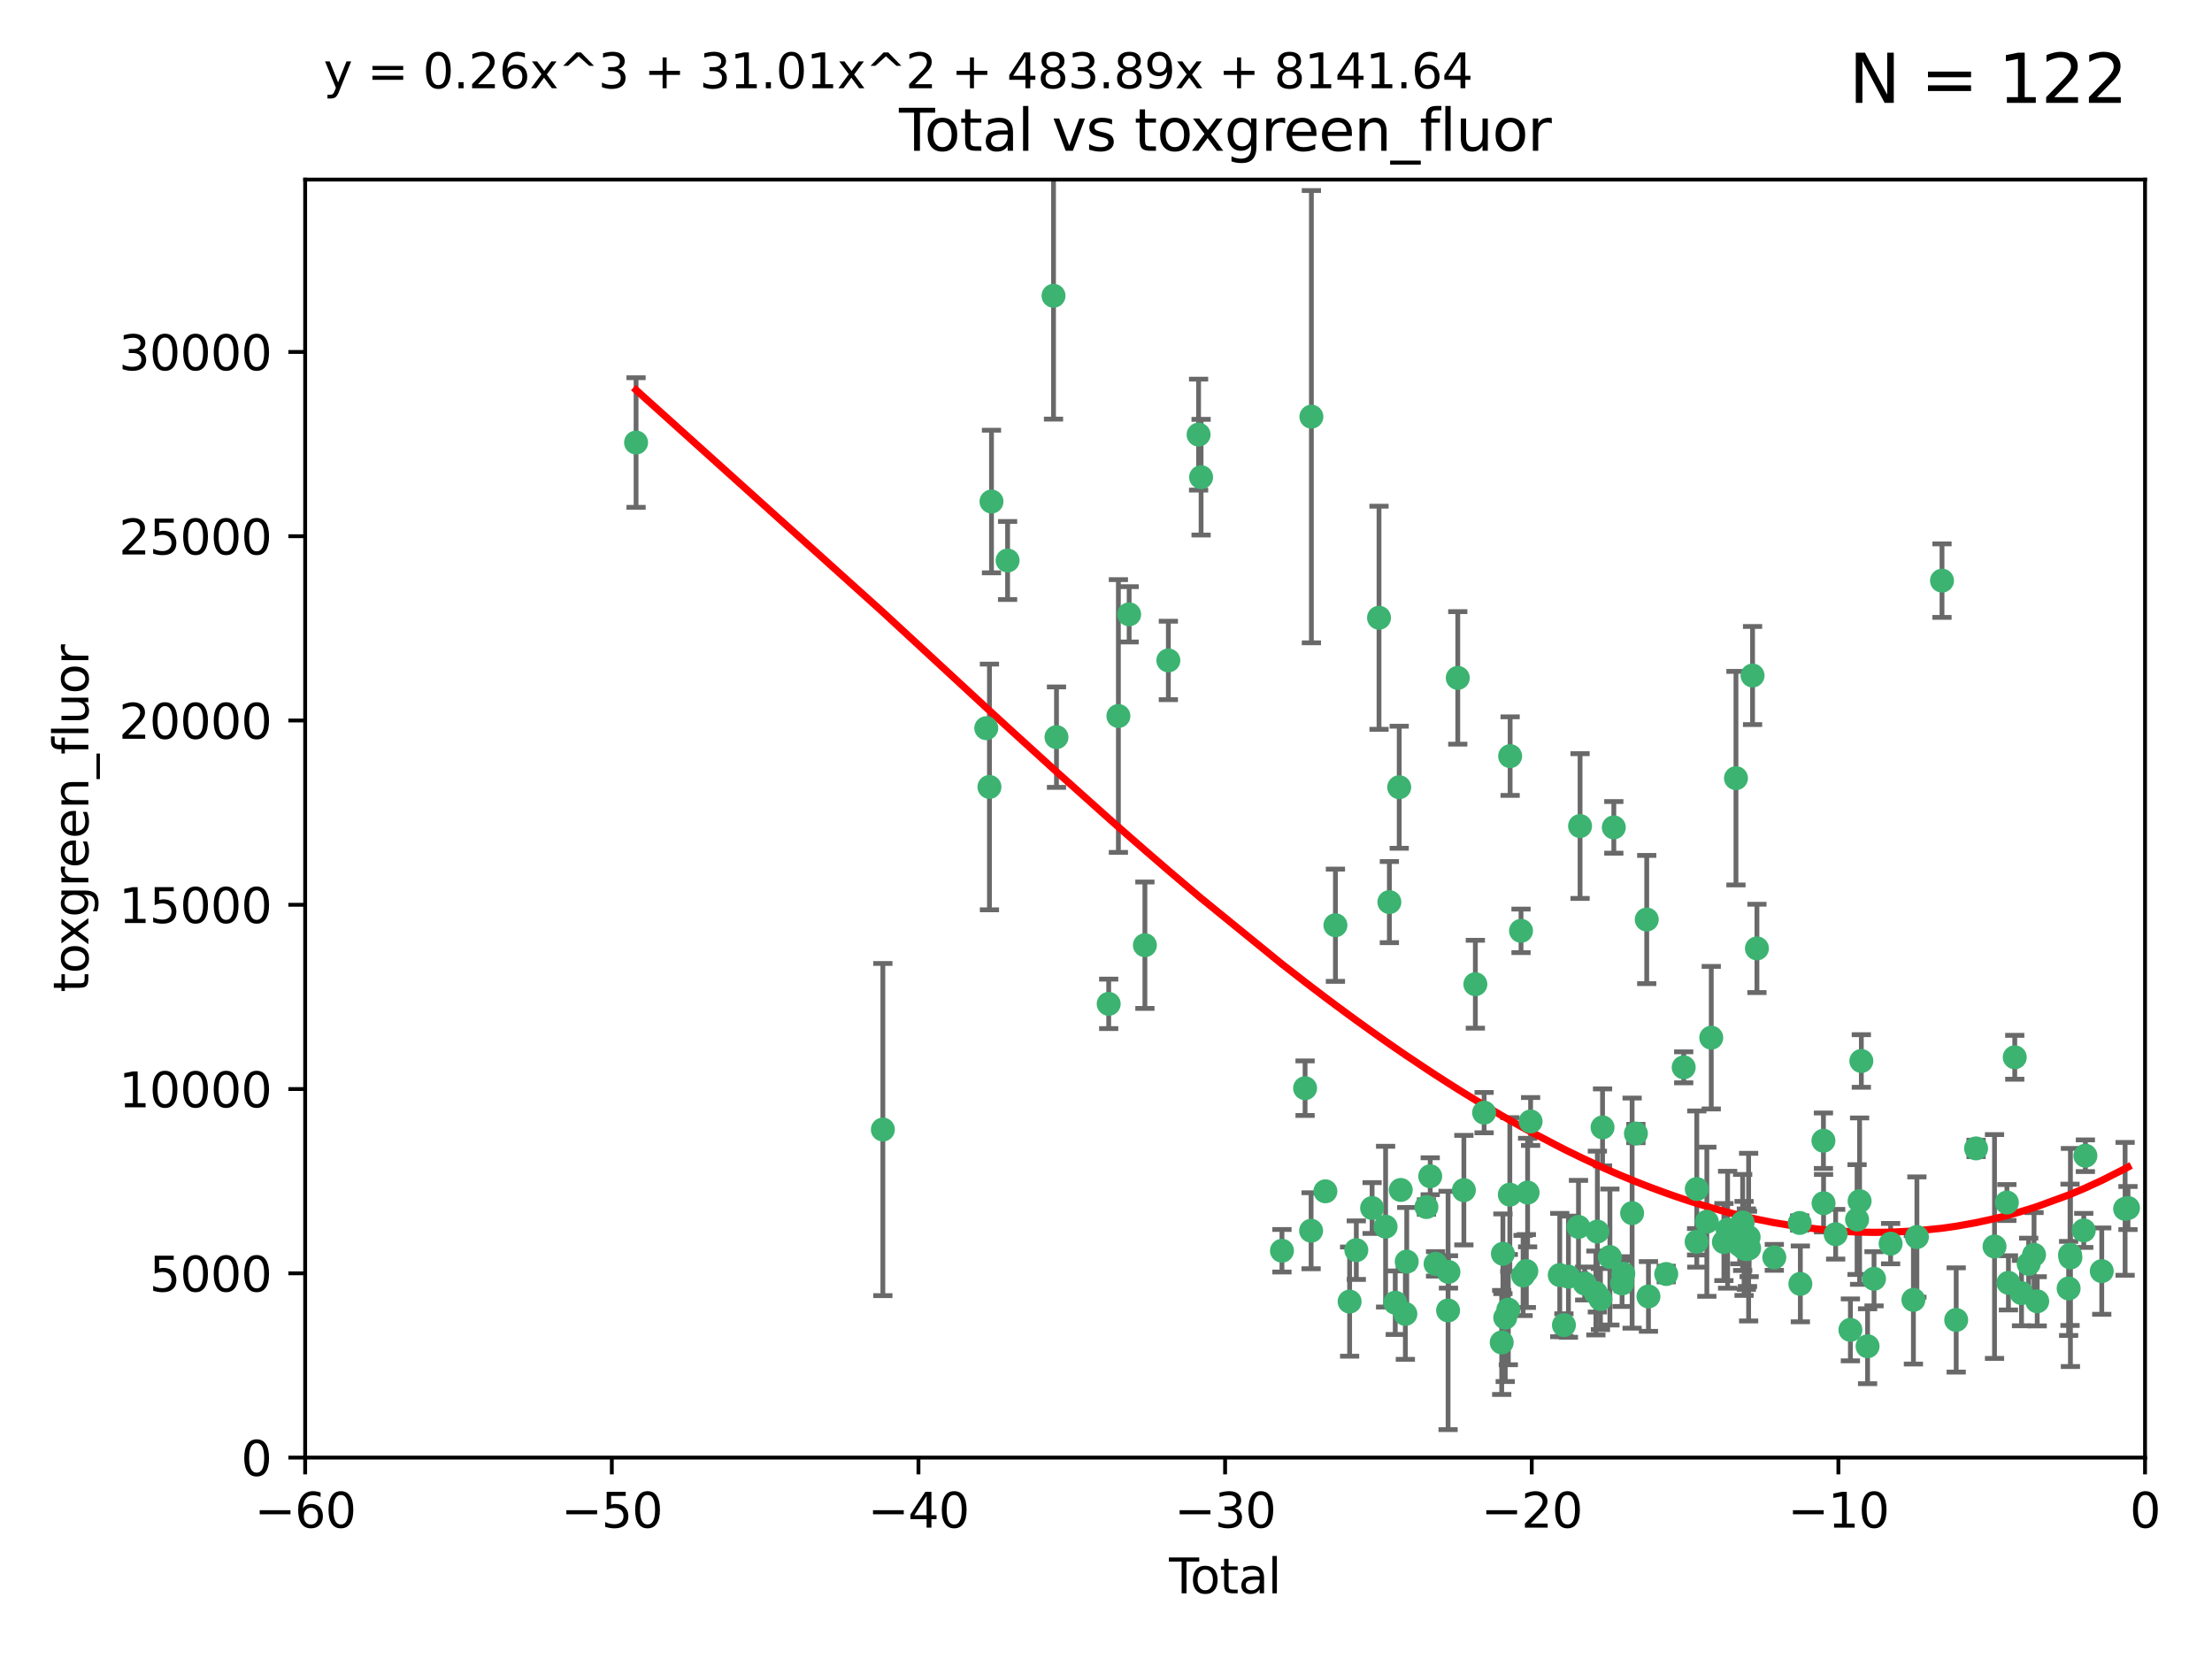 <?xml version="1.0" encoding="utf-8" standalone="no"?>
<!DOCTYPE svg PUBLIC "-//W3C//DTD SVG 1.1//EN"
  "http://www.w3.org/Graphics/SVG/1.1/DTD/svg11.dtd">
<svg xmlns:xlink="http://www.w3.org/1999/xlink" width="460.8pt" height="345.6pt" viewBox="0 0 460.8 345.6" xmlns="http://www.w3.org/2000/svg" version="1.1">
 <defs>
  <style type="text/css">*{stroke-linejoin: round; stroke-linecap: butt}</style>
 </defs>
 <g id="figure_1">
  <g id="patch_1">
   <path d="M 0 345.6 
L 460.8 345.6 
L 460.8 0 
L 0 0 
z
" style="fill: #ffffff"/>
  </g>
  <g id="axes_1">
   <g id="patch_2">
    <path d="M 63.571 303.64 
L 446.85 303.64 
L 446.85 37.411 
L 63.571 37.411 
z
" style="fill: #ffffff"/>
   </g>
   <g id="PathCollection_1">
    <defs>
     <path id="m9205e5cf19" d="M 0 1.118 
C 0.297 1.118 0.581 1 0.791 0.791 
C 1 0.581 1.118 0.297 1.118 0 
C 1.118 -0.297 1 -0.581 0.791 -0.791 
C 0.581 -1 0.297 -1.118 0 -1.118 
C -0.297 -1.118 -0.581 -1 -0.791 -0.791 
C -1 -0.581 -1.118 -0.297 -1.118 0 
C -1.118 0.297 -1 0.581 -0.791 0.791 
C -0.581 1 -0.297 1.118 0 1.118 
z
" style="stroke: #3cb371"/>
    </defs>
    <g clip-path="url(#pee7beb00ec)">
     <use xlink:href="#m9205e5cf19" x="132.505" y="92.187" style="fill: #3cb371; stroke: #3cb371"/>
     <use xlink:href="#m9205e5cf19" x="183.916" y="235.304" style="fill: #3cb371; stroke: #3cb371"/>
     <use xlink:href="#m9205e5cf19" x="205.457" y="151.693" style="fill: #3cb371; stroke: #3cb371"/>
     <use xlink:href="#m9205e5cf19" x="206.12" y="163.936" style="fill: #3cb371; stroke: #3cb371"/>
     <use xlink:href="#m9205e5cf19" x="206.546" y="104.476" style="fill: #3cb371; stroke: #3cb371"/>
     <use xlink:href="#m9205e5cf19" x="209.899" y="116.762" style="fill: #3cb371; stroke: #3cb371"/>
     <use xlink:href="#m9205e5cf19" x="219.467" y="61.614" style="fill: #3cb371; stroke: #3cb371"/>
     <use xlink:href="#m9205e5cf19" x="220.086" y="153.559" style="fill: #3cb371; stroke: #3cb371"/>
     <use xlink:href="#m9205e5cf19" x="230.963" y="209.121" style="fill: #3cb371; stroke: #3cb371"/>
     <use xlink:href="#m9205e5cf19" x="232.981" y="149.16" style="fill: #3cb371; stroke: #3cb371"/>
     <use xlink:href="#m9205e5cf19" x="235.222" y="127.973" style="fill: #3cb371; stroke: #3cb371"/>
     <use xlink:href="#m9205e5cf19" x="238.504" y="196.901" style="fill: #3cb371; stroke: #3cb371"/>
     <use xlink:href="#m9205e5cf19" x="243.389" y="137.58" style="fill: #3cb371; stroke: #3cb371"/>
     <use xlink:href="#m9205e5cf19" x="249.689" y="90.534" style="fill: #3cb371; stroke: #3cb371"/>
     <use xlink:href="#m9205e5cf19" x="250.209" y="99.407" style="fill: #3cb371; stroke: #3cb371"/>
     <use xlink:href="#m9205e5cf19" x="267.055" y="260.552" style="fill: #3cb371; stroke: #3cb371"/>
     <use xlink:href="#m9205e5cf19" x="271.874" y="226.692" style="fill: #3cb371; stroke: #3cb371"/>
     <use xlink:href="#m9205e5cf19" x="273.127" y="256.385" style="fill: #3cb371; stroke: #3cb371"/>
     <use xlink:href="#m9205e5cf19" x="273.187" y="86.8" style="fill: #3cb371; stroke: #3cb371"/>
     <use xlink:href="#m9205e5cf19" x="276.103" y="248.172" style="fill: #3cb371; stroke: #3cb371"/>
     <use xlink:href="#m9205e5cf19" x="278.195" y="192.743" style="fill: #3cb371; stroke: #3cb371"/>
     <use xlink:href="#m9205e5cf19" x="281.152" y="271.146" style="fill: #3cb371; stroke: #3cb371"/>
     <use xlink:href="#m9205e5cf19" x="282.545" y="260.427" style="fill: #3cb371; stroke: #3cb371"/>
     <use xlink:href="#m9205e5cf19" x="285.834" y="251.655" style="fill: #3cb371; stroke: #3cb371"/>
     <use xlink:href="#m9205e5cf19" x="287.274" y="128.689" style="fill: #3cb371; stroke: #3cb371"/>
     <use xlink:href="#m9205e5cf19" x="288.645" y="255.535" style="fill: #3cb371; stroke: #3cb371"/>
     <use xlink:href="#m9205e5cf19" x="289.432" y="187.922" style="fill: #3cb371; stroke: #3cb371"/>
     <use xlink:href="#m9205e5cf19" x="290.659" y="271.377" style="fill: #3cb371; stroke: #3cb371"/>
     <use xlink:href="#m9205e5cf19" x="291.482" y="163.993" style="fill: #3cb371; stroke: #3cb371"/>
     <use xlink:href="#m9205e5cf19" x="291.798" y="247.891" style="fill: #3cb371; stroke: #3cb371"/>
     <use xlink:href="#m9205e5cf19" x="292.762" y="273.715" style="fill: #3cb371; stroke: #3cb371"/>
     <use xlink:href="#m9205e5cf19" x="293.05" y="262.817" style="fill: #3cb371; stroke: #3cb371"/>
     <use xlink:href="#m9205e5cf19" x="297.153" y="251.452" style="fill: #3cb371; stroke: #3cb371"/>
     <use xlink:href="#m9205e5cf19" x="297.94" y="245.034" style="fill: #3cb371; stroke: #3cb371"/>
     <use xlink:href="#m9205e5cf19" x="299.053" y="263.288" style="fill: #3cb371; stroke: #3cb371"/>
     <use xlink:href="#m9205e5cf19" x="301.662" y="272.992" style="fill: #3cb371; stroke: #3cb371"/>
     <use xlink:href="#m9205e5cf19" x="301.742" y="264.965" style="fill: #3cb371; stroke: #3cb371"/>
     <use xlink:href="#m9205e5cf19" x="303.68" y="141.216" style="fill: #3cb371; stroke: #3cb371"/>
     <use xlink:href="#m9205e5cf19" x="304.952" y="247.93" style="fill: #3cb371; stroke: #3cb371"/>
     <use xlink:href="#m9205e5cf19" x="307.344" y="205.029" style="fill: #3cb371; stroke: #3cb371"/>
     <use xlink:href="#m9205e5cf19" x="309.168" y="231.782" style="fill: #3cb371; stroke: #3cb371"/>
     <use xlink:href="#m9205e5cf19" x="312.834" y="279.655" style="fill: #3cb371; stroke: #3cb371"/>
     <use xlink:href="#m9205e5cf19" x="313.084" y="261.183" style="fill: #3cb371; stroke: #3cb371"/>
     <use xlink:href="#m9205e5cf19" x="313.569" y="274.488" style="fill: #3cb371; stroke: #3cb371"/>
     <use xlink:href="#m9205e5cf19" x="314.21" y="272.82" style="fill: #3cb371; stroke: #3cb371"/>
     <use xlink:href="#m9205e5cf19" x="314.525" y="248.866" style="fill: #3cb371; stroke: #3cb371"/>
     <use xlink:href="#m9205e5cf19" x="314.588" y="157.513" style="fill: #3cb371; stroke: #3cb371"/>
     <use xlink:href="#m9205e5cf19" x="316.858" y="193.912" style="fill: #3cb371; stroke: #3cb371"/>
     <use xlink:href="#m9205e5cf19" x="317.289" y="265.707" style="fill: #3cb371; stroke: #3cb371"/>
     <use xlink:href="#m9205e5cf19" x="317.967" y="264.778" style="fill: #3cb371; stroke: #3cb371"/>
     <use xlink:href="#m9205e5cf19" x="318.23" y="248.434" style="fill: #3cb371; stroke: #3cb371"/>
     <use xlink:href="#m9205e5cf19" x="318.852" y="233.624" style="fill: #3cb371; stroke: #3cb371"/>
     <use xlink:href="#m9205e5cf19" x="324.927" y="265.618" style="fill: #3cb371; stroke: #3cb371"/>
     <use xlink:href="#m9205e5cf19" x="325.793" y="276.039" style="fill: #3cb371; stroke: #3cb371"/>
     <use xlink:href="#m9205e5cf19" x="326.734" y="265.959" style="fill: #3cb371; stroke: #3cb371"/>
     <use xlink:href="#m9205e5cf19" x="328.828" y="255.594" style="fill: #3cb371; stroke: #3cb371"/>
     <use xlink:href="#m9205e5cf19" x="329.157" y="172.082" style="fill: #3cb371; stroke: #3cb371"/>
     <use xlink:href="#m9205e5cf19" x="330.114" y="267.377" style="fill: #3cb371; stroke: #3cb371"/>
     <use xlink:href="#m9205e5cf19" x="332.452" y="269.355" style="fill: #3cb371; stroke: #3cb371"/>
     <use xlink:href="#m9205e5cf19" x="332.761" y="256.562" style="fill: #3cb371; stroke: #3cb371"/>
     <use xlink:href="#m9205e5cf19" x="333.402" y="270.619" style="fill: #3cb371; stroke: #3cb371"/>
     <use xlink:href="#m9205e5cf19" x="333.841" y="234.855" style="fill: #3cb371; stroke: #3cb371"/>
     <use xlink:href="#m9205e5cf19" x="335.371" y="261.86" style="fill: #3cb371; stroke: #3cb371"/>
     <use xlink:href="#m9205e5cf19" x="336.187" y="172.356" style="fill: #3cb371; stroke: #3cb371"/>
     <use xlink:href="#m9205e5cf19" x="337.906" y="267.365" style="fill: #3cb371; stroke: #3cb371"/>
     <use xlink:href="#m9205e5cf19" x="338.167" y="265.335" style="fill: #3cb371; stroke: #3cb371"/>
     <use xlink:href="#m9205e5cf19" x="340" y="252.714" style="fill: #3cb371; stroke: #3cb371"/>
     <use xlink:href="#m9205e5cf19" x="340.79" y="236.134" style="fill: #3cb371; stroke: #3cb371"/>
     <use xlink:href="#m9205e5cf19" x="343.043" y="191.554" style="fill: #3cb371; stroke: #3cb371"/>
     <use xlink:href="#m9205e5cf19" x="343.403" y="270.071" style="fill: #3cb371; stroke: #3cb371"/>
     <use xlink:href="#m9205e5cf19" x="347.109" y="265.402" style="fill: #3cb371; stroke: #3cb371"/>
     <use xlink:href="#m9205e5cf19" x="350.745" y="222.343" style="fill: #3cb371; stroke: #3cb371"/>
     <use xlink:href="#m9205e5cf19" x="353.435" y="258.681" style="fill: #3cb371; stroke: #3cb371"/>
     <use xlink:href="#m9205e5cf19" x="353.472" y="247.697" style="fill: #3cb371; stroke: #3cb371"/>
     <use xlink:href="#m9205e5cf19" x="355.566" y="254.514" style="fill: #3cb371; stroke: #3cb371"/>
     <use xlink:href="#m9205e5cf19" x="356.485" y="216.17" style="fill: #3cb371; stroke: #3cb371"/>
     <use xlink:href="#m9205e5cf19" x="359.119" y="258.744" style="fill: #3cb371; stroke: #3cb371"/>
     <use xlink:href="#m9205e5cf19" x="359.894" y="256.174" style="fill: #3cb371; stroke: #3cb371"/>
     <use xlink:href="#m9205e5cf19" x="361.634" y="162.105" style="fill: #3cb371; stroke: #3cb371"/>
     <use xlink:href="#m9205e5cf19" x="362.418" y="259.36" style="fill: #3cb371; stroke: #3cb371"/>
     <use xlink:href="#m9205e5cf19" x="363.027" y="254.661" style="fill: #3cb371; stroke: #3cb371"/>
     <use xlink:href="#m9205e5cf19" x="363.323" y="260.068" style="fill: #3cb371; stroke: #3cb371"/>
     <use xlink:href="#m9205e5cf19" x="363.802" y="260.221" style="fill: #3cb371; stroke: #3cb371"/>
     <use xlink:href="#m9205e5cf19" x="364.037" y="260.163" style="fill: #3cb371; stroke: #3cb371"/>
     <use xlink:href="#m9205e5cf19" x="364.272" y="257.715" style="fill: #3cb371; stroke: #3cb371"/>
     <use xlink:href="#m9205e5cf19" x="364.379" y="260.019" style="fill: #3cb371; stroke: #3cb371"/>
     <use xlink:href="#m9205e5cf19" x="365.089" y="140.722" style="fill: #3cb371; stroke: #3cb371"/>
     <use xlink:href="#m9205e5cf19" x="366.001" y="197.571" style="fill: #3cb371; stroke: #3cb371"/>
     <use xlink:href="#m9205e5cf19" x="369.621" y="261.935" style="fill: #3cb371; stroke: #3cb371"/>
     <use xlink:href="#m9205e5cf19" x="374.905" y="254.764" style="fill: #3cb371; stroke: #3cb371"/>
     <use xlink:href="#m9205e5cf19" x="375.045" y="267.457" style="fill: #3cb371; stroke: #3cb371"/>
     <use xlink:href="#m9205e5cf19" x="379.855" y="237.633" style="fill: #3cb371; stroke: #3cb371"/>
     <use xlink:href="#m9205e5cf19" x="379.879" y="250.652" style="fill: #3cb371; stroke: #3cb371"/>
     <use xlink:href="#m9205e5cf19" x="382.402" y="257.112" style="fill: #3cb371; stroke: #3cb371"/>
     <use xlink:href="#m9205e5cf19" x="385.471" y="277.035" style="fill: #3cb371; stroke: #3cb371"/>
     <use xlink:href="#m9205e5cf19" x="386.863" y="254.057" style="fill: #3cb371; stroke: #3cb371"/>
     <use xlink:href="#m9205e5cf19" x="387.387" y="250.216" style="fill: #3cb371; stroke: #3cb371"/>
     <use xlink:href="#m9205e5cf19" x="387.751" y="221.023" style="fill: #3cb371; stroke: #3cb371"/>
     <use xlink:href="#m9205e5cf19" x="389.05" y="280.448" style="fill: #3cb371; stroke: #3cb371"/>
     <use xlink:href="#m9205e5cf19" x="390.395" y="266.395" style="fill: #3cb371; stroke: #3cb371"/>
     <use xlink:href="#m9205e5cf19" x="393.849" y="259.072" style="fill: #3cb371; stroke: #3cb371"/>
     <use xlink:href="#m9205e5cf19" x="398.598" y="270.784" style="fill: #3cb371; stroke: #3cb371"/>
     <use xlink:href="#m9205e5cf19" x="399.326" y="257.698" style="fill: #3cb371; stroke: #3cb371"/>
     <use xlink:href="#m9205e5cf19" x="404.555" y="120.958" style="fill: #3cb371; stroke: #3cb371"/>
     <use xlink:href="#m9205e5cf19" x="407.511" y="274.971" style="fill: #3cb371; stroke: #3cb371"/>
     <use xlink:href="#m9205e5cf19" x="411.653" y="239.234" style="fill: #3cb371; stroke: #3cb371"/>
     <use xlink:href="#m9205e5cf19" x="415.496" y="259.667" style="fill: #3cb371; stroke: #3cb371"/>
     <use xlink:href="#m9205e5cf19" x="418.073" y="250.509" style="fill: #3cb371; stroke: #3cb371"/>
     <use xlink:href="#m9205e5cf19" x="418.393" y="267.238" style="fill: #3cb371; stroke: #3cb371"/>
     <use xlink:href="#m9205e5cf19" x="419.711" y="220.252" style="fill: #3cb371; stroke: #3cb371"/>
     <use xlink:href="#m9205e5cf19" x="421.119" y="269.377" style="fill: #3cb371; stroke: #3cb371"/>
     <use xlink:href="#m9205e5cf19" x="422.61" y="263.294" style="fill: #3cb371; stroke: #3cb371"/>
     <use xlink:href="#m9205e5cf19" x="423.73" y="261.395" style="fill: #3cb371; stroke: #3cb371"/>
     <use xlink:href="#m9205e5cf19" x="424.389" y="271.085" style="fill: #3cb371; stroke: #3cb371"/>
     <use xlink:href="#m9205e5cf19" x="430.935" y="268.409" style="fill: #3cb371; stroke: #3cb371"/>
     <use xlink:href="#m9205e5cf19" x="431.226" y="261.393" style="fill: #3cb371; stroke: #3cb371"/>
     <use xlink:href="#m9205e5cf19" x="431.307" y="261.957" style="fill: #3cb371; stroke: #3cb371"/>
     <use xlink:href="#m9205e5cf19" x="434.085" y="256.316" style="fill: #3cb371; stroke: #3cb371"/>
     <use xlink:href="#m9205e5cf19" x="434.424" y="240.757" style="fill: #3cb371; stroke: #3cb371"/>
     <use xlink:href="#m9205e5cf19" x="437.835" y="264.797" style="fill: #3cb371; stroke: #3cb371"/>
     <use xlink:href="#m9205e5cf19" x="442.701" y="251.825" style="fill: #3cb371; stroke: #3cb371"/>
     <use xlink:href="#m9205e5cf19" x="443.299" y="251.653" style="fill: #3cb371; stroke: #3cb371"/>
    </g>
   </g>
   <g id="matplotlib.axis_1">
    <g id="xtick_1">
     <g id="line2d_1">
      <defs>
       <path id="m5225475351" d="M 0 0 
L 0 3.5 
" style="stroke: #000000; stroke-width: 0.8"/>
      </defs>
      <g>
       <use xlink:href="#m5225475351" x="63.571" y="303.64" style="stroke: #000000; stroke-width: 0.8"/>
      </g>
     </g>
     <g id="text_1">
      <!-- −60 -->
      <g transform="translate(53.019 318.238)scale(0.1 -0.1)">
       <defs>
        <path id="DejaVuSans-2212" d="M 678 2272 
L 4684 2272 
L 4684 1741 
L 678 1741 
L 678 2272 
z
" transform="scale(0.016)"/>
        <path id="DejaVuSans-36" d="M 2113 2584 
Q 1688 2584 1439 2293 
Q 1191 2003 1191 1497 
Q 1191 994 1439 701 
Q 1688 409 2113 409 
Q 2538 409 2786 701 
Q 3034 994 3034 1497 
Q 3034 2003 2786 2293 
Q 2538 2584 2113 2584 
z
M 3366 4563 
L 3366 3988 
Q 3128 4100 2886 4159 
Q 2644 4219 2406 4219 
Q 1781 4219 1451 3797 
Q 1122 3375 1075 2522 
Q 1259 2794 1537 2939 
Q 1816 3084 2150 3084 
Q 2853 3084 3261 2657 
Q 3669 2231 3669 1497 
Q 3669 778 3244 343 
Q 2819 -91 2113 -91 
Q 1303 -91 875 529 
Q 447 1150 447 2328 
Q 447 3434 972 4092 
Q 1497 4750 2381 4750 
Q 2619 4750 2861 4703 
Q 3103 4656 3366 4563 
z
" transform="scale(0.016)"/>
        <path id="DejaVuSans-30" d="M 2034 4250 
Q 1547 4250 1301 3770 
Q 1056 3291 1056 2328 
Q 1056 1369 1301 889 
Q 1547 409 2034 409 
Q 2525 409 2770 889 
Q 3016 1369 3016 2328 
Q 3016 3291 2770 3770 
Q 2525 4250 2034 4250 
z
M 2034 4750 
Q 2819 4750 3233 4129 
Q 3647 3509 3647 2328 
Q 3647 1150 3233 529 
Q 2819 -91 2034 -91 
Q 1250 -91 836 529 
Q 422 1150 422 2328 
Q 422 3509 836 4129 
Q 1250 4750 2034 4750 
z
" transform="scale(0.016)"/>
       </defs>
       <use xlink:href="#DejaVuSans-2212"/>
       <use xlink:href="#DejaVuSans-36" x="83.789"/>
       <use xlink:href="#DejaVuSans-30" x="147.412"/>
      </g>
     </g>
    </g>
    <g id="xtick_2">
     <g id="line2d_2">
      <g>
       <use xlink:href="#m5225475351" x="127.451" y="303.64" style="stroke: #000000; stroke-width: 0.8"/>
      </g>
     </g>
     <g id="text_2">
      <!-- −50 -->
      <g transform="translate(116.899 318.238)scale(0.1 -0.1)">
       <defs>
        <path id="DejaVuSans-35" d="M 691 4666 
L 3169 4666 
L 3169 4134 
L 1269 4134 
L 1269 2991 
Q 1406 3038 1543 3061 
Q 1681 3084 1819 3084 
Q 2600 3084 3056 2656 
Q 3513 2228 3513 1497 
Q 3513 744 3044 326 
Q 2575 -91 1722 -91 
Q 1428 -91 1123 -41 
Q 819 9 494 109 
L 494 744 
Q 775 591 1075 516 
Q 1375 441 1709 441 
Q 2250 441 2565 725 
Q 2881 1009 2881 1497 
Q 2881 1984 2565 2268 
Q 2250 2553 1709 2553 
Q 1456 2553 1204 2497 
Q 953 2441 691 2322 
L 691 4666 
z
" transform="scale(0.016)"/>
       </defs>
       <use xlink:href="#DejaVuSans-2212"/>
       <use xlink:href="#DejaVuSans-35" x="83.789"/>
       <use xlink:href="#DejaVuSans-30" x="147.412"/>
      </g>
     </g>
    </g>
    <g id="xtick_3">
     <g id="line2d_3">
      <g>
       <use xlink:href="#m5225475351" x="191.331" y="303.64" style="stroke: #000000; stroke-width: 0.8"/>
      </g>
     </g>
     <g id="text_3">
      <!-- −40 -->
      <g transform="translate(180.778 318.238)scale(0.1 -0.1)">
       <defs>
        <path id="DejaVuSans-34" d="M 2419 4116 
L 825 1625 
L 2419 1625 
L 2419 4116 
z
M 2253 4666 
L 3047 4666 
L 3047 1625 
L 3713 1625 
L 3713 1100 
L 3047 1100 
L 3047 0 
L 2419 0 
L 2419 1100 
L 313 1100 
L 313 1709 
L 2253 4666 
z
" transform="scale(0.016)"/>
       </defs>
       <use xlink:href="#DejaVuSans-2212"/>
       <use xlink:href="#DejaVuSans-34" x="83.789"/>
       <use xlink:href="#DejaVuSans-30" x="147.412"/>
      </g>
     </g>
    </g>
    <g id="xtick_4">
     <g id="line2d_4">
      <g>
       <use xlink:href="#m5225475351" x="255.211" y="303.64" style="stroke: #000000; stroke-width: 0.8"/>
      </g>
     </g>
     <g id="text_4">
      <!-- −30 -->
      <g transform="translate(244.658 318.238)scale(0.1 -0.1)">
       <defs>
        <path id="DejaVuSans-33" d="M 2597 2516 
Q 3050 2419 3304 2112 
Q 3559 1806 3559 1356 
Q 3559 666 3084 287 
Q 2609 -91 1734 -91 
Q 1441 -91 1130 -33 
Q 819 25 488 141 
L 488 750 
Q 750 597 1062 519 
Q 1375 441 1716 441 
Q 2309 441 2620 675 
Q 2931 909 2931 1356 
Q 2931 1769 2642 2001 
Q 2353 2234 1838 2234 
L 1294 2234 
L 1294 2753 
L 1863 2753 
Q 2328 2753 2575 2939 
Q 2822 3125 2822 3475 
Q 2822 3834 2567 4026 
Q 2313 4219 1838 4219 
Q 1578 4219 1281 4162 
Q 984 4106 628 3988 
L 628 4550 
Q 988 4650 1302 4700 
Q 1616 4750 1894 4750 
Q 2613 4750 3031 4423 
Q 3450 4097 3450 3541 
Q 3450 3153 3228 2886 
Q 3006 2619 2597 2516 
z
" transform="scale(0.016)"/>
       </defs>
       <use xlink:href="#DejaVuSans-2212"/>
       <use xlink:href="#DejaVuSans-33" x="83.789"/>
       <use xlink:href="#DejaVuSans-30" x="147.412"/>
      </g>
     </g>
    </g>
    <g id="xtick_5">
     <g id="line2d_5">
      <g>
       <use xlink:href="#m5225475351" x="319.09" y="303.64" style="stroke: #000000; stroke-width: 0.8"/>
      </g>
     </g>
     <g id="text_5">
      <!-- −20 -->
      <g transform="translate(308.538 318.238)scale(0.1 -0.1)">
       <defs>
        <path id="DejaVuSans-32" d="M 1228 531 
L 3431 531 
L 3431 0 
L 469 0 
L 469 531 
Q 828 903 1448 1529 
Q 2069 2156 2228 2338 
Q 2531 2678 2651 2914 
Q 2772 3150 2772 3378 
Q 2772 3750 2511 3984 
Q 2250 4219 1831 4219 
Q 1534 4219 1204 4116 
Q 875 4013 500 3803 
L 500 4441 
Q 881 4594 1212 4672 
Q 1544 4750 1819 4750 
Q 2544 4750 2975 4387 
Q 3406 4025 3406 3419 
Q 3406 3131 3298 2873 
Q 3191 2616 2906 2266 
Q 2828 2175 2409 1742 
Q 1991 1309 1228 531 
z
" transform="scale(0.016)"/>
       </defs>
       <use xlink:href="#DejaVuSans-2212"/>
       <use xlink:href="#DejaVuSans-32" x="83.789"/>
       <use xlink:href="#DejaVuSans-30" x="147.412"/>
      </g>
     </g>
    </g>
    <g id="xtick_6">
     <g id="line2d_6">
      <g>
       <use xlink:href="#m5225475351" x="382.97" y="303.64" style="stroke: #000000; stroke-width: 0.8"/>
      </g>
     </g>
     <g id="text_6">
      <!-- −10 -->
      <g transform="translate(372.418 318.238)scale(0.1 -0.1)">
       <defs>
        <path id="DejaVuSans-31" d="M 794 531 
L 1825 531 
L 1825 4091 
L 703 3866 
L 703 4441 
L 1819 4666 
L 2450 4666 
L 2450 531 
L 3481 531 
L 3481 0 
L 794 0 
L 794 531 
z
" transform="scale(0.016)"/>
       </defs>
       <use xlink:href="#DejaVuSans-2212"/>
       <use xlink:href="#DejaVuSans-31" x="83.789"/>
       <use xlink:href="#DejaVuSans-30" x="147.412"/>
      </g>
     </g>
    </g>
    <g id="xtick_7">
     <g id="line2d_7">
      <g>
       <use xlink:href="#m5225475351" x="446.85" y="303.64" style="stroke: #000000; stroke-width: 0.8"/>
      </g>
     </g>
     <g id="text_7">
      <!-- 0 -->
      <g transform="translate(443.669 318.238)scale(0.1 -0.1)">
       <use xlink:href="#DejaVuSans-30"/>
      </g>
     </g>
    </g>
    <g id="text_8">
     <!-- Total -->
     <g transform="translate(243.534 331.917)scale(0.1 -0.1)">
      <defs>
       <path id="DejaVuSans-54" d="M -19 4666 
L 3928 4666 
L 3928 4134 
L 2272 4134 
L 2272 0 
L 1638 0 
L 1638 4134 
L -19 4134 
L -19 4666 
z
" transform="scale(0.016)"/>
       <path id="DejaVuSans-6f" d="M 1959 3097 
Q 1497 3097 1228 2736 
Q 959 2375 959 1747 
Q 959 1119 1226 758 
Q 1494 397 1959 397 
Q 2419 397 2687 759 
Q 2956 1122 2956 1747 
Q 2956 2369 2687 2733 
Q 2419 3097 1959 3097 
z
M 1959 3584 
Q 2709 3584 3137 3096 
Q 3566 2609 3566 1747 
Q 3566 888 3137 398 
Q 2709 -91 1959 -91 
Q 1206 -91 779 398 
Q 353 888 353 1747 
Q 353 2609 779 3096 
Q 1206 3584 1959 3584 
z
" transform="scale(0.016)"/>
       <path id="DejaVuSans-74" d="M 1172 4494 
L 1172 3500 
L 2356 3500 
L 2356 3053 
L 1172 3053 
L 1172 1153 
Q 1172 725 1289 603 
Q 1406 481 1766 481 
L 2356 481 
L 2356 0 
L 1766 0 
Q 1100 0 847 248 
Q 594 497 594 1153 
L 594 3053 
L 172 3053 
L 172 3500 
L 594 3500 
L 594 4494 
L 1172 4494 
z
" transform="scale(0.016)"/>
       <path id="DejaVuSans-61" d="M 2194 1759 
Q 1497 1759 1228 1600 
Q 959 1441 959 1056 
Q 959 750 1161 570 
Q 1363 391 1709 391 
Q 2188 391 2477 730 
Q 2766 1069 2766 1631 
L 2766 1759 
L 2194 1759 
z
M 3341 1997 
L 3341 0 
L 2766 0 
L 2766 531 
Q 2569 213 2275 61 
Q 1981 -91 1556 -91 
Q 1019 -91 701 211 
Q 384 513 384 1019 
Q 384 1609 779 1909 
Q 1175 2209 1959 2209 
L 2766 2209 
L 2766 2266 
Q 2766 2663 2505 2880 
Q 2244 3097 1772 3097 
Q 1472 3097 1187 3025 
Q 903 2953 641 2809 
L 641 3341 
Q 956 3463 1253 3523 
Q 1550 3584 1831 3584 
Q 2591 3584 2966 3190 
Q 3341 2797 3341 1997 
z
" transform="scale(0.016)"/>
       <path id="DejaVuSans-6c" d="M 603 4863 
L 1178 4863 
L 1178 0 
L 603 0 
L 603 4863 
z
" transform="scale(0.016)"/>
      </defs>
      <use xlink:href="#DejaVuSans-54"/>
      <use xlink:href="#DejaVuSans-6f" x="44.084"/>
      <use xlink:href="#DejaVuSans-74" x="105.266"/>
      <use xlink:href="#DejaVuSans-61" x="144.475"/>
      <use xlink:href="#DejaVuSans-6c" x="205.754"/>
     </g>
    </g>
   </g>
   <g id="matplotlib.axis_2">
    <g id="ytick_1">
     <g id="line2d_8">
      <defs>
       <path id="m7f522dca99" d="M 0 0 
L -3.5 0 
" style="stroke: #000000; stroke-width: 0.8"/>
      </defs>
      <g>
       <use xlink:href="#m7f522dca99" x="63.571" y="303.64" style="stroke: #000000; stroke-width: 0.8"/>
      </g>
     </g>
     <g id="text_9">
      <!-- 0 -->
      <g transform="translate(50.209 307.439)scale(0.1 -0.1)">
       <use xlink:href="#DejaVuSans-30"/>
      </g>
     </g>
    </g>
    <g id="ytick_2">
     <g id="line2d_9">
      <g>
       <use xlink:href="#m7f522dca99" x="63.571" y="265.253" style="stroke: #000000; stroke-width: 0.8"/>
      </g>
     </g>
     <g id="text_10">
      <!-- 5000 -->
      <g transform="translate(31.121 269.052)scale(0.1 -0.1)">
       <use xlink:href="#DejaVuSans-35"/>
       <use xlink:href="#DejaVuSans-30" x="63.623"/>
       <use xlink:href="#DejaVuSans-30" x="127.246"/>
       <use xlink:href="#DejaVuSans-30" x="190.869"/>
      </g>
     </g>
    </g>
    <g id="ytick_3">
     <g id="line2d_10">
      <g>
       <use xlink:href="#m7f522dca99" x="63.571" y="226.866" style="stroke: #000000; stroke-width: 0.8"/>
      </g>
     </g>
     <g id="text_11">
      <!-- 10000 -->
      <g transform="translate(24.759 230.665)scale(0.1 -0.1)">
       <use xlink:href="#DejaVuSans-31"/>
       <use xlink:href="#DejaVuSans-30" x="63.623"/>
       <use xlink:href="#DejaVuSans-30" x="127.246"/>
       <use xlink:href="#DejaVuSans-30" x="190.869"/>
       <use xlink:href="#DejaVuSans-30" x="254.492"/>
      </g>
     </g>
    </g>
    <g id="ytick_4">
     <g id="line2d_11">
      <g>
       <use xlink:href="#m7f522dca99" x="63.571" y="188.479" style="stroke: #000000; stroke-width: 0.8"/>
      </g>
     </g>
     <g id="text_12">
      <!-- 15000 -->
      <g transform="translate(24.759 192.278)scale(0.1 -0.1)">
       <use xlink:href="#DejaVuSans-31"/>
       <use xlink:href="#DejaVuSans-35" x="63.623"/>
       <use xlink:href="#DejaVuSans-30" x="127.246"/>
       <use xlink:href="#DejaVuSans-30" x="190.869"/>
       <use xlink:href="#DejaVuSans-30" x="254.492"/>
      </g>
     </g>
    </g>
    <g id="ytick_5">
     <g id="line2d_12">
      <g>
       <use xlink:href="#m7f522dca99" x="63.571" y="150.092" style="stroke: #000000; stroke-width: 0.8"/>
      </g>
     </g>
     <g id="text_13">
      <!-- 20000 -->
      <g transform="translate(24.759 153.891)scale(0.1 -0.1)">
       <use xlink:href="#DejaVuSans-32"/>
       <use xlink:href="#DejaVuSans-30" x="63.623"/>
       <use xlink:href="#DejaVuSans-30" x="127.246"/>
       <use xlink:href="#DejaVuSans-30" x="190.869"/>
       <use xlink:href="#DejaVuSans-30" x="254.492"/>
      </g>
     </g>
    </g>
    <g id="ytick_6">
     <g id="line2d_13">
      <g>
       <use xlink:href="#m7f522dca99" x="63.571" y="111.705" style="stroke: #000000; stroke-width: 0.8"/>
      </g>
     </g>
     <g id="text_14">
      <!-- 25000 -->
      <g transform="translate(24.759 115.504)scale(0.1 -0.1)">
       <use xlink:href="#DejaVuSans-32"/>
       <use xlink:href="#DejaVuSans-35" x="63.623"/>
       <use xlink:href="#DejaVuSans-30" x="127.246"/>
       <use xlink:href="#DejaVuSans-30" x="190.869"/>
       <use xlink:href="#DejaVuSans-30" x="254.492"/>
      </g>
     </g>
    </g>
    <g id="ytick_7">
     <g id="line2d_14">
      <g>
       <use xlink:href="#m7f522dca99" x="63.571" y="73.317" style="stroke: #000000; stroke-width: 0.8"/>
      </g>
     </g>
     <g id="text_15">
      <!-- 30000 -->
      <g transform="translate(24.759 77.117)scale(0.1 -0.1)">
       <use xlink:href="#DejaVuSans-33"/>
       <use xlink:href="#DejaVuSans-30" x="63.623"/>
       <use xlink:href="#DejaVuSans-30" x="127.246"/>
       <use xlink:href="#DejaVuSans-30" x="190.869"/>
       <use xlink:href="#DejaVuSans-30" x="254.492"/>
      </g>
     </g>
    </g>
    <g id="text_16">
     <!-- toxgreen_fluor -->
     <g transform="translate(18.401 206.72)rotate(-90)scale(0.1 -0.1)">
      <defs>
       <path id="DejaVuSans-78" d="M 3513 3500 
L 2247 1797 
L 3578 0 
L 2900 0 
L 1881 1375 
L 863 0 
L 184 0 
L 1544 1831 
L 300 3500 
L 978 3500 
L 1906 2253 
L 2834 3500 
L 3513 3500 
z
" transform="scale(0.016)"/>
       <path id="DejaVuSans-67" d="M 2906 1791 
Q 2906 2416 2648 2759 
Q 2391 3103 1925 3103 
Q 1463 3103 1205 2759 
Q 947 2416 947 1791 
Q 947 1169 1205 825 
Q 1463 481 1925 481 
Q 2391 481 2648 825 
Q 2906 1169 2906 1791 
z
M 3481 434 
Q 3481 -459 3084 -895 
Q 2688 -1331 1869 -1331 
Q 1566 -1331 1297 -1286 
Q 1028 -1241 775 -1147 
L 775 -588 
Q 1028 -725 1275 -790 
Q 1522 -856 1778 -856 
Q 2344 -856 2625 -561 
Q 2906 -266 2906 331 
L 2906 616 
Q 2728 306 2450 153 
Q 2172 0 1784 0 
Q 1141 0 747 490 
Q 353 981 353 1791 
Q 353 2603 747 3093 
Q 1141 3584 1784 3584 
Q 2172 3584 2450 3431 
Q 2728 3278 2906 2969 
L 2906 3500 
L 3481 3500 
L 3481 434 
z
" transform="scale(0.016)"/>
       <path id="DejaVuSans-72" d="M 2631 2963 
Q 2534 3019 2420 3045 
Q 2306 3072 2169 3072 
Q 1681 3072 1420 2755 
Q 1159 2438 1159 1844 
L 1159 0 
L 581 0 
L 581 3500 
L 1159 3500 
L 1159 2956 
Q 1341 3275 1631 3429 
Q 1922 3584 2338 3584 
Q 2397 3584 2469 3576 
Q 2541 3569 2628 3553 
L 2631 2963 
z
" transform="scale(0.016)"/>
       <path id="DejaVuSans-65" d="M 3597 1894 
L 3597 1613 
L 953 1613 
Q 991 1019 1311 708 
Q 1631 397 2203 397 
Q 2534 397 2845 478 
Q 3156 559 3463 722 
L 3463 178 
Q 3153 47 2828 -22 
Q 2503 -91 2169 -91 
Q 1331 -91 842 396 
Q 353 884 353 1716 
Q 353 2575 817 3079 
Q 1281 3584 2069 3584 
Q 2775 3584 3186 3129 
Q 3597 2675 3597 1894 
z
M 3022 2063 
Q 3016 2534 2758 2815 
Q 2500 3097 2075 3097 
Q 1594 3097 1305 2825 
Q 1016 2553 972 2059 
L 3022 2063 
z
" transform="scale(0.016)"/>
       <path id="DejaVuSans-6e" d="M 3513 2113 
L 3513 0 
L 2938 0 
L 2938 2094 
Q 2938 2591 2744 2837 
Q 2550 3084 2163 3084 
Q 1697 3084 1428 2787 
Q 1159 2491 1159 1978 
L 1159 0 
L 581 0 
L 581 3500 
L 1159 3500 
L 1159 2956 
Q 1366 3272 1645 3428 
Q 1925 3584 2291 3584 
Q 2894 3584 3203 3211 
Q 3513 2838 3513 2113 
z
" transform="scale(0.016)"/>
       <path id="DejaVuSans-5f" d="M 3263 -1063 
L 3263 -1509 
L -63 -1509 
L -63 -1063 
L 3263 -1063 
z
" transform="scale(0.016)"/>
       <path id="DejaVuSans-66" d="M 2375 4863 
L 2375 4384 
L 1825 4384 
Q 1516 4384 1395 4259 
Q 1275 4134 1275 3809 
L 1275 3500 
L 2222 3500 
L 2222 3053 
L 1275 3053 
L 1275 0 
L 697 0 
L 697 3053 
L 147 3053 
L 147 3500 
L 697 3500 
L 697 3744 
Q 697 4328 969 4595 
Q 1241 4863 1831 4863 
L 2375 4863 
z
" transform="scale(0.016)"/>
       <path id="DejaVuSans-75" d="M 544 1381 
L 544 3500 
L 1119 3500 
L 1119 1403 
Q 1119 906 1312 657 
Q 1506 409 1894 409 
Q 2359 409 2629 706 
Q 2900 1003 2900 1516 
L 2900 3500 
L 3475 3500 
L 3475 0 
L 2900 0 
L 2900 538 
Q 2691 219 2414 64 
Q 2138 -91 1772 -91 
Q 1169 -91 856 284 
Q 544 659 544 1381 
z
M 1991 3584 
L 1991 3584 
z
" transform="scale(0.016)"/>
      </defs>
      <use xlink:href="#DejaVuSans-74"/>
      <use xlink:href="#DejaVuSans-6f" x="39.209"/>
      <use xlink:href="#DejaVuSans-78" x="97.266"/>
      <use xlink:href="#DejaVuSans-67" x="156.445"/>
      <use xlink:href="#DejaVuSans-72" x="219.922"/>
      <use xlink:href="#DejaVuSans-65" x="258.785"/>
      <use xlink:href="#DejaVuSans-65" x="320.309"/>
      <use xlink:href="#DejaVuSans-6e" x="381.832"/>
      <use xlink:href="#DejaVuSans-5f" x="445.211"/>
      <use xlink:href="#DejaVuSans-66" x="495.211"/>
      <use xlink:href="#DejaVuSans-6c" x="530.416"/>
      <use xlink:href="#DejaVuSans-75" x="558.199"/>
      <use xlink:href="#DejaVuSans-6f" x="621.578"/>
      <use xlink:href="#DejaVuSans-72" x="682.76"/>
     </g>
    </g>
   </g>
   <g id="LineCollection_1">
    <path d="M 132.505 105.69 
L 132.505 78.685 
" clip-path="url(#pee7beb00ec)" style="fill: none; stroke: #696969"/>
    <path d="M 183.916 269.906 
L 183.916 200.702 
" clip-path="url(#pee7beb00ec)" style="fill: none; stroke: #696969"/>
    <path d="M 205.457 152.217 
L 205.457 151.168 
" clip-path="url(#pee7beb00ec)" style="fill: none; stroke: #696969"/>
    <path d="M 206.12 189.529 
L 206.12 138.343 
" clip-path="url(#pee7beb00ec)" style="fill: none; stroke: #696969"/>
    <path d="M 206.546 119.328 
L 206.546 89.623 
" clip-path="url(#pee7beb00ec)" style="fill: none; stroke: #696969"/>
    <path d="M 209.899 124.89 
L 209.899 108.635 
" clip-path="url(#pee7beb00ec)" style="fill: none; stroke: #696969"/>
    <path d="M 219.467 87.306 
L 219.467 35.922 
" clip-path="url(#pee7beb00ec)" style="fill: none; stroke: #696969"/>
    <path d="M 220.086 164.019 
L 220.086 143.098 
" clip-path="url(#pee7beb00ec)" style="fill: none; stroke: #696969"/>
    <path d="M 230.963 214.275 
L 230.963 203.967 
" clip-path="url(#pee7beb00ec)" style="fill: none; stroke: #696969"/>
    <path d="M 232.981 177.569 
L 232.981 120.752 
" clip-path="url(#pee7beb00ec)" style="fill: none; stroke: #696969"/>
    <path d="M 235.222 133.734 
L 235.222 122.212 
" clip-path="url(#pee7beb00ec)" style="fill: none; stroke: #696969"/>
    <path d="M 238.504 210.068 
L 238.504 183.734 
" clip-path="url(#pee7beb00ec)" style="fill: none; stroke: #696969"/>
    <path d="M 243.389 145.75 
L 243.389 129.411 
" clip-path="url(#pee7beb00ec)" style="fill: none; stroke: #696969"/>
    <path d="M 249.689 102.091 
L 249.689 78.978 
" clip-path="url(#pee7beb00ec)" style="fill: none; stroke: #696969"/>
    <path d="M 250.209 111.46 
L 250.209 87.355 
" clip-path="url(#pee7beb00ec)" style="fill: none; stroke: #696969"/>
    <path d="M 267.055 264.982 
L 267.055 256.122 
" clip-path="url(#pee7beb00ec)" style="fill: none; stroke: #696969"/>
    <path d="M 271.874 232.376 
L 271.874 221.008 
" clip-path="url(#pee7beb00ec)" style="fill: none; stroke: #696969"/>
    <path d="M 273.127 264.301 
L 273.127 248.47 
" clip-path="url(#pee7beb00ec)" style="fill: none; stroke: #696969"/>
    <path d="M 273.187 133.906 
L 273.187 39.694 
" clip-path="url(#pee7beb00ec)" style="fill: none; stroke: #696969"/>
    <path d="M 276.103 248.702 
L 276.103 247.642 
" clip-path="url(#pee7beb00ec)" style="fill: none; stroke: #696969"/>
    <path d="M 278.195 204.435 
L 278.195 181.052 
" clip-path="url(#pee7beb00ec)" style="fill: none; stroke: #696969"/>
    <path d="M 281.152 282.519 
L 281.152 259.772 
" clip-path="url(#pee7beb00ec)" style="fill: none; stroke: #696969"/>
    <path d="M 282.545 266.526 
L 282.545 254.328 
" clip-path="url(#pee7beb00ec)" style="fill: none; stroke: #696969"/>
    <path d="M 285.834 256.945 
L 285.834 246.364 
" clip-path="url(#pee7beb00ec)" style="fill: none; stroke: #696969"/>
    <path d="M 287.274 151.927 
L 287.274 105.45 
" clip-path="url(#pee7beb00ec)" style="fill: none; stroke: #696969"/>
    <path d="M 288.645 272.278 
L 288.645 238.793 
" clip-path="url(#pee7beb00ec)" style="fill: none; stroke: #696969"/>
    <path d="M 289.432 196.374 
L 289.432 179.47 
" clip-path="url(#pee7beb00ec)" style="fill: none; stroke: #696969"/>
    <path d="M 290.659 277.991 
L 290.659 264.764 
" clip-path="url(#pee7beb00ec)" style="fill: none; stroke: #696969"/>
    <path d="M 291.482 176.705 
L 291.482 151.281 
" clip-path="url(#pee7beb00ec)" style="fill: none; stroke: #696969"/>
    <path d="M 291.798 248.596 
L 291.798 247.186 
" clip-path="url(#pee7beb00ec)" style="fill: none; stroke: #696969"/>
    <path d="M 292.762 283.17 
L 292.762 264.261 
" clip-path="url(#pee7beb00ec)" style="fill: none; stroke: #696969"/>
    <path d="M 293.05 274.093 
L 293.05 251.542 
" clip-path="url(#pee7beb00ec)" style="fill: none; stroke: #696969"/>
    <path d="M 297.153 252.966 
L 297.153 249.939 
" clip-path="url(#pee7beb00ec)" style="fill: none; stroke: #696969"/>
    <path d="M 297.94 248.879 
L 297.94 241.19 
" clip-path="url(#pee7beb00ec)" style="fill: none; stroke: #696969"/>
    <path d="M 299.053 265.839 
L 299.053 260.738 
" clip-path="url(#pee7beb00ec)" style="fill: none; stroke: #696969"/>
    <path d="M 301.662 297.815 
L 301.662 248.168 
" clip-path="url(#pee7beb00ec)" style="fill: none; stroke: #696969"/>
    <path d="M 301.742 268.335 
L 301.742 261.595 
" clip-path="url(#pee7beb00ec)" style="fill: none; stroke: #696969"/>
    <path d="M 303.68 155.019 
L 303.68 127.413 
" clip-path="url(#pee7beb00ec)" style="fill: none; stroke: #696969"/>
    <path d="M 304.952 259.34 
L 304.952 236.521 
" clip-path="url(#pee7beb00ec)" style="fill: none; stroke: #696969"/>
    <path d="M 307.344 214.186 
L 307.344 195.873 
" clip-path="url(#pee7beb00ec)" style="fill: none; stroke: #696969"/>
    <path d="M 309.168 235.981 
L 309.168 227.583 
" clip-path="url(#pee7beb00ec)" style="fill: none; stroke: #696969"/>
    <path d="M 312.834 290.49 
L 312.834 268.821 
" clip-path="url(#pee7beb00ec)" style="fill: none; stroke: #696969"/>
    <path d="M 313.084 269.484 
L 313.084 252.882 
" clip-path="url(#pee7beb00ec)" style="fill: none; stroke: #696969"/>
    <path d="M 313.569 287.799 
L 313.569 261.177 
" clip-path="url(#pee7beb00ec)" style="fill: none; stroke: #696969"/>
    <path d="M 314.21 284.302 
L 314.21 261.339 
" clip-path="url(#pee7beb00ec)" style="fill: none; stroke: #696969"/>
    <path d="M 314.525 264.906 
L 314.525 232.826 
" clip-path="url(#pee7beb00ec)" style="fill: none; stroke: #696969"/>
    <path d="M 314.588 165.694 
L 314.588 149.332 
" clip-path="url(#pee7beb00ec)" style="fill: none; stroke: #696969"/>
    <path d="M 316.858 198.445 
L 316.858 189.38 
" clip-path="url(#pee7beb00ec)" style="fill: none; stroke: #696969"/>
    <path d="M 317.289 274.064 
L 317.289 257.35 
" clip-path="url(#pee7beb00ec)" style="fill: none; stroke: #696969"/>
    <path d="M 317.967 272.37 
L 317.967 257.186 
" clip-path="url(#pee7beb00ec)" style="fill: none; stroke: #696969"/>
    <path d="M 318.23 259.739 
L 318.23 237.128 
" clip-path="url(#pee7beb00ec)" style="fill: none; stroke: #696969"/>
    <path d="M 318.852 238.611 
L 318.852 228.638 
" clip-path="url(#pee7beb00ec)" style="fill: none; stroke: #696969"/>
    <path d="M 324.927 278.465 
L 324.927 252.772 
" clip-path="url(#pee7beb00ec)" style="fill: none; stroke: #696969"/>
    <path d="M 325.793 278.398 
L 325.793 273.681 
" clip-path="url(#pee7beb00ec)" style="fill: none; stroke: #696969"/>
    <path d="M 326.734 278.581 
L 326.734 253.336 
" clip-path="url(#pee7beb00ec)" style="fill: none; stroke: #696969"/>
    <path d="M 328.828 265.294 
L 328.828 245.895 
" clip-path="url(#pee7beb00ec)" style="fill: none; stroke: #696969"/>
    <path d="M 329.157 187.16 
L 329.157 157.004 
" clip-path="url(#pee7beb00ec)" style="fill: none; stroke: #696969"/>
    <path d="M 330.114 270.81 
L 330.114 263.945 
" clip-path="url(#pee7beb00ec)" style="fill: none; stroke: #696969"/>
    <path d="M 332.452 278.095 
L 332.452 260.616 
" clip-path="url(#pee7beb00ec)" style="fill: none; stroke: #696969"/>
    <path d="M 332.761 273.32 
L 332.761 239.805 
" clip-path="url(#pee7beb00ec)" style="fill: none; stroke: #696969"/>
    <path d="M 333.402 276.981 
L 333.402 264.258 
" clip-path="url(#pee7beb00ec)" style="fill: none; stroke: #696969"/>
    <path d="M 333.841 242.872 
L 333.841 226.838 
" clip-path="url(#pee7beb00ec)" style="fill: none; stroke: #696969"/>
    <path d="M 335.371 276.024 
L 335.371 247.696 
" clip-path="url(#pee7beb00ec)" style="fill: none; stroke: #696969"/>
    <path d="M 336.187 177.734 
L 336.187 166.978 
" clip-path="url(#pee7beb00ec)" style="fill: none; stroke: #696969"/>
    <path d="M 337.906 272.161 
L 337.906 262.568 
" clip-path="url(#pee7beb00ec)" style="fill: none; stroke: #696969"/>
    <path d="M 338.167 268.88 
L 338.167 261.79 
" clip-path="url(#pee7beb00ec)" style="fill: none; stroke: #696969"/>
    <path d="M 340 276.679 
L 340 228.748 
" clip-path="url(#pee7beb00ec)" style="fill: none; stroke: #696969"/>
    <path d="M 340.79 238.046 
L 340.79 234.222 
" clip-path="url(#pee7beb00ec)" style="fill: none; stroke: #696969"/>
    <path d="M 343.043 204.905 
L 343.043 178.202 
" clip-path="url(#pee7beb00ec)" style="fill: none; stroke: #696969"/>
    <path d="M 343.403 277.335 
L 343.403 262.806 
" clip-path="url(#pee7beb00ec)" style="fill: none; stroke: #696969"/>
    <path d="M 347.109 267.033 
L 347.109 263.771 
" clip-path="url(#pee7beb00ec)" style="fill: none; stroke: #696969"/>
    <path d="M 350.745 225.57 
L 350.745 219.116 
" clip-path="url(#pee7beb00ec)" style="fill: none; stroke: #696969"/>
    <path d="M 353.435 261.433 
L 353.435 255.929 
" clip-path="url(#pee7beb00ec)" style="fill: none; stroke: #696969"/>
    <path d="M 353.472 263.964 
L 353.472 231.431 
" clip-path="url(#pee7beb00ec)" style="fill: none; stroke: #696969"/>
    <path d="M 355.566 270.051 
L 355.566 238.978 
" clip-path="url(#pee7beb00ec)" style="fill: none; stroke: #696969"/>
    <path d="M 356.485 231.016 
L 356.485 201.324 
" clip-path="url(#pee7beb00ec)" style="fill: none; stroke: #696969"/>
    <path d="M 359.119 266.767 
L 359.119 250.721 
" clip-path="url(#pee7beb00ec)" style="fill: none; stroke: #696969"/>
    <path d="M 359.894 268.35 
L 359.894 243.999 
" clip-path="url(#pee7beb00ec)" style="fill: none; stroke: #696969"/>
    <path d="M 361.634 184.351 
L 361.634 139.86 
" clip-path="url(#pee7beb00ec)" style="fill: none; stroke: #696969"/>
    <path d="M 362.418 263.278 
L 362.418 255.442 
" clip-path="url(#pee7beb00ec)" style="fill: none; stroke: #696969"/>
    <path d="M 363.027 264.658 
L 363.027 244.664 
" clip-path="url(#pee7beb00ec)" style="fill: none; stroke: #696969"/>
    <path d="M 363.323 269.86 
L 363.323 250.276 
" clip-path="url(#pee7beb00ec)" style="fill: none; stroke: #696969"/>
    <path d="M 363.802 268.597 
L 363.802 251.844 
" clip-path="url(#pee7beb00ec)" style="fill: none; stroke: #696969"/>
    <path d="M 364.037 268.001 
L 364.037 252.325 
" clip-path="url(#pee7beb00ec)" style="fill: none; stroke: #696969"/>
    <path d="M 364.272 275.177 
L 364.272 240.253 
" clip-path="url(#pee7beb00ec)" style="fill: none; stroke: #696969"/>
    <path d="M 364.379 265.948 
L 364.379 254.089 
" clip-path="url(#pee7beb00ec)" style="fill: none; stroke: #696969"/>
    <path d="M 365.089 150.938 
L 365.089 130.506 
" clip-path="url(#pee7beb00ec)" style="fill: none; stroke: #696969"/>
    <path d="M 366.001 206.772 
L 366.001 188.371 
" clip-path="url(#pee7beb00ec)" style="fill: none; stroke: #696969"/>
    <path d="M 369.621 264.632 
L 369.621 259.238 
" clip-path="url(#pee7beb00ec)" style="fill: none; stroke: #696969"/>
    <path d="M 374.905 256.256 
L 374.905 253.272 
" clip-path="url(#pee7beb00ec)" style="fill: none; stroke: #696969"/>
    <path d="M 375.045 275.356 
L 375.045 259.558 
" clip-path="url(#pee7beb00ec)" style="fill: none; stroke: #696969"/>
    <path d="M 379.855 243.408 
L 379.855 231.859 
" clip-path="url(#pee7beb00ec)" style="fill: none; stroke: #696969"/>
    <path d="M 379.879 256.643 
L 379.879 244.66 
" clip-path="url(#pee7beb00ec)" style="fill: none; stroke: #696969"/>
    <path d="M 382.402 262.288 
L 382.402 251.936 
" clip-path="url(#pee7beb00ec)" style="fill: none; stroke: #696969"/>
    <path d="M 385.471 283.483 
L 385.471 270.588 
" clip-path="url(#pee7beb00ec)" style="fill: none; stroke: #696969"/>
    <path d="M 386.863 265.494 
L 386.863 242.62 
" clip-path="url(#pee7beb00ec)" style="fill: none; stroke: #696969"/>
    <path d="M 387.387 267.545 
L 387.387 232.888 
" clip-path="url(#pee7beb00ec)" style="fill: none; stroke: #696969"/>
    <path d="M 387.751 226.502 
L 387.751 215.543 
" clip-path="url(#pee7beb00ec)" style="fill: none; stroke: #696969"/>
    <path d="M 389.05 288.249 
L 389.05 272.647 
" clip-path="url(#pee7beb00ec)" style="fill: none; stroke: #696969"/>
    <path d="M 390.395 272.04 
L 390.395 260.75 
" clip-path="url(#pee7beb00ec)" style="fill: none; stroke: #696969"/>
    <path d="M 393.849 263.28 
L 393.849 254.864 
" clip-path="url(#pee7beb00ec)" style="fill: none; stroke: #696969"/>
    <path d="M 398.598 284.153 
L 398.598 257.415 
" clip-path="url(#pee7beb00ec)" style="fill: none; stroke: #696969"/>
    <path d="M 399.326 270.226 
L 399.326 245.171 
" clip-path="url(#pee7beb00ec)" style="fill: none; stroke: #696969"/>
    <path d="M 404.555 128.612 
L 404.555 113.304 
" clip-path="url(#pee7beb00ec)" style="fill: none; stroke: #696969"/>
    <path d="M 407.511 285.831 
L 407.511 264.111 
" clip-path="url(#pee7beb00ec)" style="fill: none; stroke: #696969"/>
    <path d="M 411.653 240.949 
L 411.653 237.518 
" clip-path="url(#pee7beb00ec)" style="fill: none; stroke: #696969"/>
    <path d="M 415.496 282.979 
L 415.496 236.354 
" clip-path="url(#pee7beb00ec)" style="fill: none; stroke: #696969"/>
    <path d="M 418.073 254.253 
L 418.073 246.765 
" clip-path="url(#pee7beb00ec)" style="fill: none; stroke: #696969"/>
    <path d="M 418.393 272.884 
L 418.393 261.591 
" clip-path="url(#pee7beb00ec)" style="fill: none; stroke: #696969"/>
    <path d="M 419.711 224.823 
L 419.711 215.68 
" clip-path="url(#pee7beb00ec)" style="fill: none; stroke: #696969"/>
    <path d="M 421.119 276.183 
L 421.119 262.571 
" clip-path="url(#pee7beb00ec)" style="fill: none; stroke: #696969"/>
    <path d="M 422.61 268.654 
L 422.61 257.933 
" clip-path="url(#pee7beb00ec)" style="fill: none; stroke: #696969"/>
    <path d="M 423.73 270.185 
L 423.73 252.604 
" clip-path="url(#pee7beb00ec)" style="fill: none; stroke: #696969"/>
    <path d="M 424.389 276.209 
L 424.389 265.962 
" clip-path="url(#pee7beb00ec)" style="fill: none; stroke: #696969"/>
    <path d="M 430.935 278.208 
L 430.935 258.61 
" clip-path="url(#pee7beb00ec)" style="fill: none; stroke: #696969"/>
    <path d="M 431.226 276.115 
L 431.226 246.672 
" clip-path="url(#pee7beb00ec)" style="fill: none; stroke: #696969"/>
    <path d="M 431.307 284.676 
L 431.307 239.238 
" clip-path="url(#pee7beb00ec)" style="fill: none; stroke: #696969"/>
    <path d="M 434.085 259.862 
L 434.085 252.77 
" clip-path="url(#pee7beb00ec)" style="fill: none; stroke: #696969"/>
    <path d="M 434.424 244.055 
L 434.424 237.458 
" clip-path="url(#pee7beb00ec)" style="fill: none; stroke: #696969"/>
    <path d="M 437.835 273.788 
L 437.835 255.807 
" clip-path="url(#pee7beb00ec)" style="fill: none; stroke: #696969"/>
    <path d="M 442.701 265.662 
L 442.701 237.988 
" clip-path="url(#pee7beb00ec)" style="fill: none; stroke: #696969"/>
    <path d="M 443.299 256.138 
L 443.299 247.168 
" clip-path="url(#pee7beb00ec)" style="fill: none; stroke: #696969"/>
   </g>
   <g id="line2d_15">
    <defs>
     <path id="mb9f555c980" d="M 2 0 
L -2 -0 
" style="stroke: #696969"/>
    </defs>
    <g clip-path="url(#pee7beb00ec)">
     <use xlink:href="#mb9f555c980" x="132.505" y="105.69" style="fill: #696969; stroke: #696969"/>
     <use xlink:href="#mb9f555c980" x="183.916" y="269.906" style="fill: #696969; stroke: #696969"/>
     <use xlink:href="#mb9f555c980" x="205.457" y="152.217" style="fill: #696969; stroke: #696969"/>
     <use xlink:href="#mb9f555c980" x="206.12" y="189.529" style="fill: #696969; stroke: #696969"/>
     <use xlink:href="#mb9f555c980" x="206.546" y="119.328" style="fill: #696969; stroke: #696969"/>
     <use xlink:href="#mb9f555c980" x="209.899" y="124.89" style="fill: #696969; stroke: #696969"/>
     <use xlink:href="#mb9f555c980" x="219.467" y="87.306" style="fill: #696969; stroke: #696969"/>
     <use xlink:href="#mb9f555c980" x="220.086" y="164.019" style="fill: #696969; stroke: #696969"/>
     <use xlink:href="#mb9f555c980" x="230.963" y="214.275" style="fill: #696969; stroke: #696969"/>
     <use xlink:href="#mb9f555c980" x="232.981" y="177.569" style="fill: #696969; stroke: #696969"/>
     <use xlink:href="#mb9f555c980" x="235.222" y="133.734" style="fill: #696969; stroke: #696969"/>
     <use xlink:href="#mb9f555c980" x="238.504" y="210.068" style="fill: #696969; stroke: #696969"/>
     <use xlink:href="#mb9f555c980" x="243.389" y="145.75" style="fill: #696969; stroke: #696969"/>
     <use xlink:href="#mb9f555c980" x="249.689" y="102.091" style="fill: #696969; stroke: #696969"/>
     <use xlink:href="#mb9f555c980" x="250.209" y="111.46" style="fill: #696969; stroke: #696969"/>
     <use xlink:href="#mb9f555c980" x="267.055" y="264.982" style="fill: #696969; stroke: #696969"/>
     <use xlink:href="#mb9f555c980" x="271.874" y="232.376" style="fill: #696969; stroke: #696969"/>
     <use xlink:href="#mb9f555c980" x="273.127" y="264.301" style="fill: #696969; stroke: #696969"/>
     <use xlink:href="#mb9f555c980" x="273.187" y="133.906" style="fill: #696969; stroke: #696969"/>
     <use xlink:href="#mb9f555c980" x="276.103" y="248.702" style="fill: #696969; stroke: #696969"/>
     <use xlink:href="#mb9f555c980" x="278.195" y="204.435" style="fill: #696969; stroke: #696969"/>
     <use xlink:href="#mb9f555c980" x="281.152" y="282.519" style="fill: #696969; stroke: #696969"/>
     <use xlink:href="#mb9f555c980" x="282.545" y="266.526" style="fill: #696969; stroke: #696969"/>
     <use xlink:href="#mb9f555c980" x="285.834" y="256.945" style="fill: #696969; stroke: #696969"/>
     <use xlink:href="#mb9f555c980" x="287.274" y="151.927" style="fill: #696969; stroke: #696969"/>
     <use xlink:href="#mb9f555c980" x="288.645" y="272.278" style="fill: #696969; stroke: #696969"/>
     <use xlink:href="#mb9f555c980" x="289.432" y="196.374" style="fill: #696969; stroke: #696969"/>
     <use xlink:href="#mb9f555c980" x="290.659" y="277.991" style="fill: #696969; stroke: #696969"/>
     <use xlink:href="#mb9f555c980" x="291.482" y="176.705" style="fill: #696969; stroke: #696969"/>
     <use xlink:href="#mb9f555c980" x="291.798" y="248.596" style="fill: #696969; stroke: #696969"/>
     <use xlink:href="#mb9f555c980" x="292.762" y="283.17" style="fill: #696969; stroke: #696969"/>
     <use xlink:href="#mb9f555c980" x="293.05" y="274.093" style="fill: #696969; stroke: #696969"/>
     <use xlink:href="#mb9f555c980" x="297.153" y="252.966" style="fill: #696969; stroke: #696969"/>
     <use xlink:href="#mb9f555c980" x="297.94" y="248.879" style="fill: #696969; stroke: #696969"/>
     <use xlink:href="#mb9f555c980" x="299.053" y="265.839" style="fill: #696969; stroke: #696969"/>
     <use xlink:href="#mb9f555c980" x="301.662" y="297.815" style="fill: #696969; stroke: #696969"/>
     <use xlink:href="#mb9f555c980" x="301.742" y="268.335" style="fill: #696969; stroke: #696969"/>
     <use xlink:href="#mb9f555c980" x="303.68" y="155.019" style="fill: #696969; stroke: #696969"/>
     <use xlink:href="#mb9f555c980" x="304.952" y="259.34" style="fill: #696969; stroke: #696969"/>
     <use xlink:href="#mb9f555c980" x="307.344" y="214.186" style="fill: #696969; stroke: #696969"/>
     <use xlink:href="#mb9f555c980" x="309.168" y="235.981" style="fill: #696969; stroke: #696969"/>
     <use xlink:href="#mb9f555c980" x="312.834" y="290.49" style="fill: #696969; stroke: #696969"/>
     <use xlink:href="#mb9f555c980" x="313.084" y="269.484" style="fill: #696969; stroke: #696969"/>
     <use xlink:href="#mb9f555c980" x="313.569" y="287.799" style="fill: #696969; stroke: #696969"/>
     <use xlink:href="#mb9f555c980" x="314.21" y="284.302" style="fill: #696969; stroke: #696969"/>
     <use xlink:href="#mb9f555c980" x="314.525" y="264.906" style="fill: #696969; stroke: #696969"/>
     <use xlink:href="#mb9f555c980" x="314.588" y="165.694" style="fill: #696969; stroke: #696969"/>
     <use xlink:href="#mb9f555c980" x="316.858" y="198.445" style="fill: #696969; stroke: #696969"/>
     <use xlink:href="#mb9f555c980" x="317.289" y="274.064" style="fill: #696969; stroke: #696969"/>
     <use xlink:href="#mb9f555c980" x="317.967" y="272.37" style="fill: #696969; stroke: #696969"/>
     <use xlink:href="#mb9f555c980" x="318.23" y="259.739" style="fill: #696969; stroke: #696969"/>
     <use xlink:href="#mb9f555c980" x="318.852" y="238.611" style="fill: #696969; stroke: #696969"/>
     <use xlink:href="#mb9f555c980" x="324.927" y="278.465" style="fill: #696969; stroke: #696969"/>
     <use xlink:href="#mb9f555c980" x="325.793" y="278.398" style="fill: #696969; stroke: #696969"/>
     <use xlink:href="#mb9f555c980" x="326.734" y="278.581" style="fill: #696969; stroke: #696969"/>
     <use xlink:href="#mb9f555c980" x="328.828" y="265.294" style="fill: #696969; stroke: #696969"/>
     <use xlink:href="#mb9f555c980" x="329.157" y="187.16" style="fill: #696969; stroke: #696969"/>
     <use xlink:href="#mb9f555c980" x="330.114" y="270.81" style="fill: #696969; stroke: #696969"/>
     <use xlink:href="#mb9f555c980" x="332.452" y="278.095" style="fill: #696969; stroke: #696969"/>
     <use xlink:href="#mb9f555c980" x="332.761" y="273.32" style="fill: #696969; stroke: #696969"/>
     <use xlink:href="#mb9f555c980" x="333.402" y="276.981" style="fill: #696969; stroke: #696969"/>
     <use xlink:href="#mb9f555c980" x="333.841" y="242.872" style="fill: #696969; stroke: #696969"/>
     <use xlink:href="#mb9f555c980" x="335.371" y="276.024" style="fill: #696969; stroke: #696969"/>
     <use xlink:href="#mb9f555c980" x="336.187" y="177.734" style="fill: #696969; stroke: #696969"/>
     <use xlink:href="#mb9f555c980" x="337.906" y="272.161" style="fill: #696969; stroke: #696969"/>
     <use xlink:href="#mb9f555c980" x="338.167" y="268.88" style="fill: #696969; stroke: #696969"/>
     <use xlink:href="#mb9f555c980" x="340" y="276.679" style="fill: #696969; stroke: #696969"/>
     <use xlink:href="#mb9f555c980" x="340.79" y="238.046" style="fill: #696969; stroke: #696969"/>
     <use xlink:href="#mb9f555c980" x="343.043" y="204.905" style="fill: #696969; stroke: #696969"/>
     <use xlink:href="#mb9f555c980" x="343.403" y="277.335" style="fill: #696969; stroke: #696969"/>
     <use xlink:href="#mb9f555c980" x="347.109" y="267.033" style="fill: #696969; stroke: #696969"/>
     <use xlink:href="#mb9f555c980" x="350.745" y="225.57" style="fill: #696969; stroke: #696969"/>
     <use xlink:href="#mb9f555c980" x="353.435" y="261.433" style="fill: #696969; stroke: #696969"/>
     <use xlink:href="#mb9f555c980" x="353.472" y="263.964" style="fill: #696969; stroke: #696969"/>
     <use xlink:href="#mb9f555c980" x="355.566" y="270.051" style="fill: #696969; stroke: #696969"/>
     <use xlink:href="#mb9f555c980" x="356.485" y="231.016" style="fill: #696969; stroke: #696969"/>
     <use xlink:href="#mb9f555c980" x="359.119" y="266.767" style="fill: #696969; stroke: #696969"/>
     <use xlink:href="#mb9f555c980" x="359.894" y="268.35" style="fill: #696969; stroke: #696969"/>
     <use xlink:href="#mb9f555c980" x="361.634" y="184.351" style="fill: #696969; stroke: #696969"/>
     <use xlink:href="#mb9f555c980" x="362.418" y="263.278" style="fill: #696969; stroke: #696969"/>
     <use xlink:href="#mb9f555c980" x="363.027" y="264.658" style="fill: #696969; stroke: #696969"/>
     <use xlink:href="#mb9f555c980" x="363.323" y="269.86" style="fill: #696969; stroke: #696969"/>
     <use xlink:href="#mb9f555c980" x="363.802" y="268.597" style="fill: #696969; stroke: #696969"/>
     <use xlink:href="#mb9f555c980" x="364.037" y="268.001" style="fill: #696969; stroke: #696969"/>
     <use xlink:href="#mb9f555c980" x="364.272" y="275.177" style="fill: #696969; stroke: #696969"/>
     <use xlink:href="#mb9f555c980" x="364.379" y="265.948" style="fill: #696969; stroke: #696969"/>
     <use xlink:href="#mb9f555c980" x="365.089" y="150.938" style="fill: #696969; stroke: #696969"/>
     <use xlink:href="#mb9f555c980" x="366.001" y="206.772" style="fill: #696969; stroke: #696969"/>
     <use xlink:href="#mb9f555c980" x="369.621" y="264.632" style="fill: #696969; stroke: #696969"/>
     <use xlink:href="#mb9f555c980" x="374.905" y="256.256" style="fill: #696969; stroke: #696969"/>
     <use xlink:href="#mb9f555c980" x="375.045" y="275.356" style="fill: #696969; stroke: #696969"/>
     <use xlink:href="#mb9f555c980" x="379.855" y="243.408" style="fill: #696969; stroke: #696969"/>
     <use xlink:href="#mb9f555c980" x="379.879" y="256.643" style="fill: #696969; stroke: #696969"/>
     <use xlink:href="#mb9f555c980" x="382.402" y="262.288" style="fill: #696969; stroke: #696969"/>
     <use xlink:href="#mb9f555c980" x="385.471" y="283.483" style="fill: #696969; stroke: #696969"/>
     <use xlink:href="#mb9f555c980" x="386.863" y="265.494" style="fill: #696969; stroke: #696969"/>
     <use xlink:href="#mb9f555c980" x="387.387" y="267.545" style="fill: #696969; stroke: #696969"/>
     <use xlink:href="#mb9f555c980" x="387.751" y="226.502" style="fill: #696969; stroke: #696969"/>
     <use xlink:href="#mb9f555c980" x="389.05" y="288.249" style="fill: #696969; stroke: #696969"/>
     <use xlink:href="#mb9f555c980" x="390.395" y="272.04" style="fill: #696969; stroke: #696969"/>
     <use xlink:href="#mb9f555c980" x="393.849" y="263.28" style="fill: #696969; stroke: #696969"/>
     <use xlink:href="#mb9f555c980" x="398.598" y="284.153" style="fill: #696969; stroke: #696969"/>
     <use xlink:href="#mb9f555c980" x="399.326" y="270.226" style="fill: #696969; stroke: #696969"/>
     <use xlink:href="#mb9f555c980" x="404.555" y="128.612" style="fill: #696969; stroke: #696969"/>
     <use xlink:href="#mb9f555c980" x="407.511" y="285.831" style="fill: #696969; stroke: #696969"/>
     <use xlink:href="#mb9f555c980" x="411.653" y="240.949" style="fill: #696969; stroke: #696969"/>
     <use xlink:href="#mb9f555c980" x="415.496" y="282.979" style="fill: #696969; stroke: #696969"/>
     <use xlink:href="#mb9f555c980" x="418.073" y="254.253" style="fill: #696969; stroke: #696969"/>
     <use xlink:href="#mb9f555c980" x="418.393" y="272.884" style="fill: #696969; stroke: #696969"/>
     <use xlink:href="#mb9f555c980" x="419.711" y="224.823" style="fill: #696969; stroke: #696969"/>
     <use xlink:href="#mb9f555c980" x="421.119" y="276.183" style="fill: #696969; stroke: #696969"/>
     <use xlink:href="#mb9f555c980" x="422.61" y="268.654" style="fill: #696969; stroke: #696969"/>
     <use xlink:href="#mb9f555c980" x="423.73" y="270.185" style="fill: #696969; stroke: #696969"/>
     <use xlink:href="#mb9f555c980" x="424.389" y="276.209" style="fill: #696969; stroke: #696969"/>
     <use xlink:href="#mb9f555c980" x="430.935" y="278.208" style="fill: #696969; stroke: #696969"/>
     <use xlink:href="#mb9f555c980" x="431.226" y="276.115" style="fill: #696969; stroke: #696969"/>
     <use xlink:href="#mb9f555c980" x="431.307" y="284.676" style="fill: #696969; stroke: #696969"/>
     <use xlink:href="#mb9f555c980" x="434.085" y="259.862" style="fill: #696969; stroke: #696969"/>
     <use xlink:href="#mb9f555c980" x="434.424" y="244.055" style="fill: #696969; stroke: #696969"/>
     <use xlink:href="#mb9f555c980" x="437.835" y="273.788" style="fill: #696969; stroke: #696969"/>
     <use xlink:href="#mb9f555c980" x="442.701" y="265.662" style="fill: #696969; stroke: #696969"/>
     <use xlink:href="#mb9f555c980" x="443.299" y="256.138" style="fill: #696969; stroke: #696969"/>
    </g>
   </g>
   <g id="line2d_16">
    <g clip-path="url(#pee7beb00ec)">
     <use xlink:href="#mb9f555c980" x="132.505" y="78.685" style="fill: #696969; stroke: #696969"/>
     <use xlink:href="#mb9f555c980" x="183.916" y="200.702" style="fill: #696969; stroke: #696969"/>
     <use xlink:href="#mb9f555c980" x="205.457" y="151.168" style="fill: #696969; stroke: #696969"/>
     <use xlink:href="#mb9f555c980" x="206.12" y="138.343" style="fill: #696969; stroke: #696969"/>
     <use xlink:href="#mb9f555c980" x="206.546" y="89.623" style="fill: #696969; stroke: #696969"/>
     <use xlink:href="#mb9f555c980" x="209.899" y="108.635" style="fill: #696969; stroke: #696969"/>
     <use xlink:href="#mb9f555c980" x="219.467" y="35.922" style="fill: #696969; stroke: #696969"/>
     <use xlink:href="#mb9f555c980" x="220.086" y="143.098" style="fill: #696969; stroke: #696969"/>
     <use xlink:href="#mb9f555c980" x="230.963" y="203.967" style="fill: #696969; stroke: #696969"/>
     <use xlink:href="#mb9f555c980" x="232.981" y="120.752" style="fill: #696969; stroke: #696969"/>
     <use xlink:href="#mb9f555c980" x="235.222" y="122.212" style="fill: #696969; stroke: #696969"/>
     <use xlink:href="#mb9f555c980" x="238.504" y="183.734" style="fill: #696969; stroke: #696969"/>
     <use xlink:href="#mb9f555c980" x="243.389" y="129.411" style="fill: #696969; stroke: #696969"/>
     <use xlink:href="#mb9f555c980" x="249.689" y="78.978" style="fill: #696969; stroke: #696969"/>
     <use xlink:href="#mb9f555c980" x="250.209" y="87.355" style="fill: #696969; stroke: #696969"/>
     <use xlink:href="#mb9f555c980" x="267.055" y="256.122" style="fill: #696969; stroke: #696969"/>
     <use xlink:href="#mb9f555c980" x="271.874" y="221.008" style="fill: #696969; stroke: #696969"/>
     <use xlink:href="#mb9f555c980" x="273.127" y="248.47" style="fill: #696969; stroke: #696969"/>
     <use xlink:href="#mb9f555c980" x="273.187" y="39.694" style="fill: #696969; stroke: #696969"/>
     <use xlink:href="#mb9f555c980" x="276.103" y="247.642" style="fill: #696969; stroke: #696969"/>
     <use xlink:href="#mb9f555c980" x="278.195" y="181.052" style="fill: #696969; stroke: #696969"/>
     <use xlink:href="#mb9f555c980" x="281.152" y="259.772" style="fill: #696969; stroke: #696969"/>
     <use xlink:href="#mb9f555c980" x="282.545" y="254.328" style="fill: #696969; stroke: #696969"/>
     <use xlink:href="#mb9f555c980" x="285.834" y="246.364" style="fill: #696969; stroke: #696969"/>
     <use xlink:href="#mb9f555c980" x="287.274" y="105.45" style="fill: #696969; stroke: #696969"/>
     <use xlink:href="#mb9f555c980" x="288.645" y="238.793" style="fill: #696969; stroke: #696969"/>
     <use xlink:href="#mb9f555c980" x="289.432" y="179.47" style="fill: #696969; stroke: #696969"/>
     <use xlink:href="#mb9f555c980" x="290.659" y="264.764" style="fill: #696969; stroke: #696969"/>
     <use xlink:href="#mb9f555c980" x="291.482" y="151.281" style="fill: #696969; stroke: #696969"/>
     <use xlink:href="#mb9f555c980" x="291.798" y="247.186" style="fill: #696969; stroke: #696969"/>
     <use xlink:href="#mb9f555c980" x="292.762" y="264.261" style="fill: #696969; stroke: #696969"/>
     <use xlink:href="#mb9f555c980" x="293.05" y="251.542" style="fill: #696969; stroke: #696969"/>
     <use xlink:href="#mb9f555c980" x="297.153" y="249.939" style="fill: #696969; stroke: #696969"/>
     <use xlink:href="#mb9f555c980" x="297.94" y="241.19" style="fill: #696969; stroke: #696969"/>
     <use xlink:href="#mb9f555c980" x="299.053" y="260.738" style="fill: #696969; stroke: #696969"/>
     <use xlink:href="#mb9f555c980" x="301.662" y="248.168" style="fill: #696969; stroke: #696969"/>
     <use xlink:href="#mb9f555c980" x="301.742" y="261.595" style="fill: #696969; stroke: #696969"/>
     <use xlink:href="#mb9f555c980" x="303.68" y="127.413" style="fill: #696969; stroke: #696969"/>
     <use xlink:href="#mb9f555c980" x="304.952" y="236.521" style="fill: #696969; stroke: #696969"/>
     <use xlink:href="#mb9f555c980" x="307.344" y="195.873" style="fill: #696969; stroke: #696969"/>
     <use xlink:href="#mb9f555c980" x="309.168" y="227.583" style="fill: #696969; stroke: #696969"/>
     <use xlink:href="#mb9f555c980" x="312.834" y="268.821" style="fill: #696969; stroke: #696969"/>
     <use xlink:href="#mb9f555c980" x="313.084" y="252.882" style="fill: #696969; stroke: #696969"/>
     <use xlink:href="#mb9f555c980" x="313.569" y="261.177" style="fill: #696969; stroke: #696969"/>
     <use xlink:href="#mb9f555c980" x="314.21" y="261.339" style="fill: #696969; stroke: #696969"/>
     <use xlink:href="#mb9f555c980" x="314.525" y="232.826" style="fill: #696969; stroke: #696969"/>
     <use xlink:href="#mb9f555c980" x="314.588" y="149.332" style="fill: #696969; stroke: #696969"/>
     <use xlink:href="#mb9f555c980" x="316.858" y="189.38" style="fill: #696969; stroke: #696969"/>
     <use xlink:href="#mb9f555c980" x="317.289" y="257.35" style="fill: #696969; stroke: #696969"/>
     <use xlink:href="#mb9f555c980" x="317.967" y="257.186" style="fill: #696969; stroke: #696969"/>
     <use xlink:href="#mb9f555c980" x="318.23" y="237.128" style="fill: #696969; stroke: #696969"/>
     <use xlink:href="#mb9f555c980" x="318.852" y="228.638" style="fill: #696969; stroke: #696969"/>
     <use xlink:href="#mb9f555c980" x="324.927" y="252.772" style="fill: #696969; stroke: #696969"/>
     <use xlink:href="#mb9f555c980" x="325.793" y="273.681" style="fill: #696969; stroke: #696969"/>
     <use xlink:href="#mb9f555c980" x="326.734" y="253.336" style="fill: #696969; stroke: #696969"/>
     <use xlink:href="#mb9f555c980" x="328.828" y="245.895" style="fill: #696969; stroke: #696969"/>
     <use xlink:href="#mb9f555c980" x="329.157" y="157.004" style="fill: #696969; stroke: #696969"/>
     <use xlink:href="#mb9f555c980" x="330.114" y="263.945" style="fill: #696969; stroke: #696969"/>
     <use xlink:href="#mb9f555c980" x="332.452" y="260.616" style="fill: #696969; stroke: #696969"/>
     <use xlink:href="#mb9f555c980" x="332.761" y="239.805" style="fill: #696969; stroke: #696969"/>
     <use xlink:href="#mb9f555c980" x="333.402" y="264.258" style="fill: #696969; stroke: #696969"/>
     <use xlink:href="#mb9f555c980" x="333.841" y="226.838" style="fill: #696969; stroke: #696969"/>
     <use xlink:href="#mb9f555c980" x="335.371" y="247.696" style="fill: #696969; stroke: #696969"/>
     <use xlink:href="#mb9f555c980" x="336.187" y="166.978" style="fill: #696969; stroke: #696969"/>
     <use xlink:href="#mb9f555c980" x="337.906" y="262.568" style="fill: #696969; stroke: #696969"/>
     <use xlink:href="#mb9f555c980" x="338.167" y="261.79" style="fill: #696969; stroke: #696969"/>
     <use xlink:href="#mb9f555c980" x="340" y="228.748" style="fill: #696969; stroke: #696969"/>
     <use xlink:href="#mb9f555c980" x="340.79" y="234.222" style="fill: #696969; stroke: #696969"/>
     <use xlink:href="#mb9f555c980" x="343.043" y="178.202" style="fill: #696969; stroke: #696969"/>
     <use xlink:href="#mb9f555c980" x="343.403" y="262.806" style="fill: #696969; stroke: #696969"/>
     <use xlink:href="#mb9f555c980" x="347.109" y="263.771" style="fill: #696969; stroke: #696969"/>
     <use xlink:href="#mb9f555c980" x="350.745" y="219.116" style="fill: #696969; stroke: #696969"/>
     <use xlink:href="#mb9f555c980" x="353.435" y="255.929" style="fill: #696969; stroke: #696969"/>
     <use xlink:href="#mb9f555c980" x="353.472" y="231.431" style="fill: #696969; stroke: #696969"/>
     <use xlink:href="#mb9f555c980" x="355.566" y="238.978" style="fill: #696969; stroke: #696969"/>
     <use xlink:href="#mb9f555c980" x="356.485" y="201.324" style="fill: #696969; stroke: #696969"/>
     <use xlink:href="#mb9f555c980" x="359.119" y="250.721" style="fill: #696969; stroke: #696969"/>
     <use xlink:href="#mb9f555c980" x="359.894" y="243.999" style="fill: #696969; stroke: #696969"/>
     <use xlink:href="#mb9f555c980" x="361.634" y="139.86" style="fill: #696969; stroke: #696969"/>
     <use xlink:href="#mb9f555c980" x="362.418" y="255.442" style="fill: #696969; stroke: #696969"/>
     <use xlink:href="#mb9f555c980" x="363.027" y="244.664" style="fill: #696969; stroke: #696969"/>
     <use xlink:href="#mb9f555c980" x="363.323" y="250.276" style="fill: #696969; stroke: #696969"/>
     <use xlink:href="#mb9f555c980" x="363.802" y="251.844" style="fill: #696969; stroke: #696969"/>
     <use xlink:href="#mb9f555c980" x="364.037" y="252.325" style="fill: #696969; stroke: #696969"/>
     <use xlink:href="#mb9f555c980" x="364.272" y="240.253" style="fill: #696969; stroke: #696969"/>
     <use xlink:href="#mb9f555c980" x="364.379" y="254.089" style="fill: #696969; stroke: #696969"/>
     <use xlink:href="#mb9f555c980" x="365.089" y="130.506" style="fill: #696969; stroke: #696969"/>
     <use xlink:href="#mb9f555c980" x="366.001" y="188.371" style="fill: #696969; stroke: #696969"/>
     <use xlink:href="#mb9f555c980" x="369.621" y="259.238" style="fill: #696969; stroke: #696969"/>
     <use xlink:href="#mb9f555c980" x="374.905" y="253.272" style="fill: #696969; stroke: #696969"/>
     <use xlink:href="#mb9f555c980" x="375.045" y="259.558" style="fill: #696969; stroke: #696969"/>
     <use xlink:href="#mb9f555c980" x="379.855" y="231.859" style="fill: #696969; stroke: #696969"/>
     <use xlink:href="#mb9f555c980" x="379.879" y="244.66" style="fill: #696969; stroke: #696969"/>
     <use xlink:href="#mb9f555c980" x="382.402" y="251.936" style="fill: #696969; stroke: #696969"/>
     <use xlink:href="#mb9f555c980" x="385.471" y="270.588" style="fill: #696969; stroke: #696969"/>
     <use xlink:href="#mb9f555c980" x="386.863" y="242.62" style="fill: #696969; stroke: #696969"/>
     <use xlink:href="#mb9f555c980" x="387.387" y="232.888" style="fill: #696969; stroke: #696969"/>
     <use xlink:href="#mb9f555c980" x="387.751" y="215.543" style="fill: #696969; stroke: #696969"/>
     <use xlink:href="#mb9f555c980" x="389.05" y="272.647" style="fill: #696969; stroke: #696969"/>
     <use xlink:href="#mb9f555c980" x="390.395" y="260.75" style="fill: #696969; stroke: #696969"/>
     <use xlink:href="#mb9f555c980" x="393.849" y="254.864" style="fill: #696969; stroke: #696969"/>
     <use xlink:href="#mb9f555c980" x="398.598" y="257.415" style="fill: #696969; stroke: #696969"/>
     <use xlink:href="#mb9f555c980" x="399.326" y="245.171" style="fill: #696969; stroke: #696969"/>
     <use xlink:href="#mb9f555c980" x="404.555" y="113.304" style="fill: #696969; stroke: #696969"/>
     <use xlink:href="#mb9f555c980" x="407.511" y="264.111" style="fill: #696969; stroke: #696969"/>
     <use xlink:href="#mb9f555c980" x="411.653" y="237.518" style="fill: #696969; stroke: #696969"/>
     <use xlink:href="#mb9f555c980" x="415.496" y="236.354" style="fill: #696969; stroke: #696969"/>
     <use xlink:href="#mb9f555c980" x="418.073" y="246.765" style="fill: #696969; stroke: #696969"/>
     <use xlink:href="#mb9f555c980" x="418.393" y="261.591" style="fill: #696969; stroke: #696969"/>
     <use xlink:href="#mb9f555c980" x="419.711" y="215.68" style="fill: #696969; stroke: #696969"/>
     <use xlink:href="#mb9f555c980" x="421.119" y="262.571" style="fill: #696969; stroke: #696969"/>
     <use xlink:href="#mb9f555c980" x="422.61" y="257.933" style="fill: #696969; stroke: #696969"/>
     <use xlink:href="#mb9f555c980" x="423.73" y="252.604" style="fill: #696969; stroke: #696969"/>
     <use xlink:href="#mb9f555c980" x="424.389" y="265.962" style="fill: #696969; stroke: #696969"/>
     <use xlink:href="#mb9f555c980" x="430.935" y="258.61" style="fill: #696969; stroke: #696969"/>
     <use xlink:href="#mb9f555c980" x="431.226" y="246.672" style="fill: #696969; stroke: #696969"/>
     <use xlink:href="#mb9f555c980" x="431.307" y="239.238" style="fill: #696969; stroke: #696969"/>
     <use xlink:href="#mb9f555c980" x="434.085" y="252.77" style="fill: #696969; stroke: #696969"/>
     <use xlink:href="#mb9f555c980" x="434.424" y="237.458" style="fill: #696969; stroke: #696969"/>
     <use xlink:href="#mb9f555c980" x="437.835" y="255.807" style="fill: #696969; stroke: #696969"/>
     <use xlink:href="#mb9f555c980" x="442.701" y="237.988" style="fill: #696969; stroke: #696969"/>
     <use xlink:href="#mb9f555c980" x="443.299" y="247.168" style="fill: #696969; stroke: #696969"/>
    </g>
   </g>
   <g id="line2d_17">
    <path d="M 132.505 81.249 
L 183.916 127.517 
L 205.457 147.42 
L 206.12 148.029 
L 206.546 148.421 
L 209.899 151.495 
L 219.467 160.202 
L 220.086 160.762 
L 230.963 170.492 
L 232.981 172.274 
L 235.222 174.244 
L 238.504 177.108 
L 243.389 181.327 
L 249.689 186.68 
L 250.209 187.118 
L 267.055 200.833 
L 271.874 204.581 
L 273.127 205.541 
L 273.187 205.587 
L 276.103 207.798 
L 278.195 209.364 
L 281.152 211.546 
L 282.545 212.561 
L 285.834 214.926 
L 287.274 215.947 
L 288.645 216.909 
L 289.432 217.458 
L 290.659 218.309 
L 291.482 218.875 
L 291.798 219.092 
L 292.762 219.75 
L 293.05 219.946 
L 297.153 222.691 
L 297.94 223.208 
L 299.053 223.935 
L 301.662 225.613 
L 301.742 225.664 
L 303.68 226.887 
L 304.952 227.68 
L 307.344 229.147 
L 309.168 230.244 
L 312.834 232.396 
L 313.084 232.54 
L 313.569 232.818 
L 314.21 233.184 
L 314.525 233.363 
L 314.588 233.399 
L 316.858 234.671 
L 317.289 234.909 
L 317.967 235.281 
L 318.23 235.425 
L 318.852 235.763 
L 324.927 238.946 
L 325.793 239.382 
L 326.734 239.85 
L 328.828 240.871 
L 329.157 241.029 
L 330.114 241.484 
L 332.452 242.573 
L 332.761 242.714 
L 333.402 243.005 
L 333.841 243.202 
L 335.371 243.881 
L 336.187 244.237 
L 337.906 244.972 
L 338.167 245.082 
L 340 245.84 
L 340.79 246.16 
L 343.043 247.048 
L 343.403 247.187 
L 347.109 248.561 
L 350.745 249.814 
L 353.435 250.679 
L 353.472 250.691 
L 355.566 251.326 
L 356.485 251.594 
L 359.119 252.328 
L 359.894 252.533 
L 361.634 252.978 
L 362.418 253.171 
L 363.027 253.317 
L 363.323 253.387 
L 363.802 253.499 
L 364.037 253.554 
L 364.272 253.607 
L 364.379 253.632 
L 365.089 253.791 
L 366.001 253.99 
L 369.621 254.713 
L 374.905 255.575 
L 375.045 255.595 
L 379.855 256.169 
L 379.879 256.172 
L 382.402 256.393 
L 385.471 256.587 
L 386.863 256.648 
L 387.387 256.666 
L 387.751 256.677 
L 389.05 256.707 
L 390.395 256.723 
L 393.849 256.686 
L 398.598 256.455 
L 399.326 256.401 
L 404.555 255.862 
L 407.511 255.44 
L 411.653 254.702 
L 415.496 253.863 
L 418.073 253.216 
L 418.393 253.131 
L 419.711 252.769 
L 421.119 252.362 
L 422.61 251.909 
L 423.73 251.553 
L 424.389 251.337 
L 430.935 248.941 
L 431.226 248.824 
L 431.307 248.791 
L 434.085 247.622 
L 434.424 247.473 
L 437.835 245.908 
L 442.701 243.446 
L 443.299 243.125 
" clip-path="url(#pee7beb00ec)" style="fill: none; stroke: #ff0000; stroke-width: 1.5; stroke-linecap: square"/>
   </g>
   <g id="line2d_18">
    <defs>
     <path id="mffac103e77" d="M 0 2 
C 0.53 2 1.039 1.789 1.414 1.414 
C 1.789 1.039 2 0.53 2 0 
C 2 -0.53 1.789 -1.039 1.414 -1.414 
C 1.039 -1.789 0.53 -2 0 -2 
C -0.53 -2 -1.039 -1.789 -1.414 -1.414 
C -1.789 -1.039 -2 -0.53 -2 0 
C -2 0.53 -1.789 1.039 -1.414 1.414 
C -1.039 1.789 -0.53 2 0 2 
z
" style="stroke: #3cb371"/>
    </defs>
    <g clip-path="url(#pee7beb00ec)">
     <use xlink:href="#mffac103e77" x="132.505" y="92.187" style="fill: #3cb371; stroke: #3cb371"/>
     <use xlink:href="#mffac103e77" x="183.916" y="235.304" style="fill: #3cb371; stroke: #3cb371"/>
     <use xlink:href="#mffac103e77" x="205.457" y="151.693" style="fill: #3cb371; stroke: #3cb371"/>
     <use xlink:href="#mffac103e77" x="206.12" y="163.936" style="fill: #3cb371; stroke: #3cb371"/>
     <use xlink:href="#mffac103e77" x="206.546" y="104.476" style="fill: #3cb371; stroke: #3cb371"/>
     <use xlink:href="#mffac103e77" x="209.899" y="116.762" style="fill: #3cb371; stroke: #3cb371"/>
     <use xlink:href="#mffac103e77" x="219.467" y="61.614" style="fill: #3cb371; stroke: #3cb371"/>
     <use xlink:href="#mffac103e77" x="220.086" y="153.559" style="fill: #3cb371; stroke: #3cb371"/>
     <use xlink:href="#mffac103e77" x="230.963" y="209.121" style="fill: #3cb371; stroke: #3cb371"/>
     <use xlink:href="#mffac103e77" x="232.981" y="149.16" style="fill: #3cb371; stroke: #3cb371"/>
     <use xlink:href="#mffac103e77" x="235.222" y="127.973" style="fill: #3cb371; stroke: #3cb371"/>
     <use xlink:href="#mffac103e77" x="238.504" y="196.901" style="fill: #3cb371; stroke: #3cb371"/>
     <use xlink:href="#mffac103e77" x="243.389" y="137.58" style="fill: #3cb371; stroke: #3cb371"/>
     <use xlink:href="#mffac103e77" x="249.689" y="90.534" style="fill: #3cb371; stroke: #3cb371"/>
     <use xlink:href="#mffac103e77" x="250.209" y="99.407" style="fill: #3cb371; stroke: #3cb371"/>
     <use xlink:href="#mffac103e77" x="267.055" y="260.552" style="fill: #3cb371; stroke: #3cb371"/>
     <use xlink:href="#mffac103e77" x="271.874" y="226.692" style="fill: #3cb371; stroke: #3cb371"/>
     <use xlink:href="#mffac103e77" x="273.127" y="256.385" style="fill: #3cb371; stroke: #3cb371"/>
     <use xlink:href="#mffac103e77" x="273.187" y="86.8" style="fill: #3cb371; stroke: #3cb371"/>
     <use xlink:href="#mffac103e77" x="276.103" y="248.172" style="fill: #3cb371; stroke: #3cb371"/>
     <use xlink:href="#mffac103e77" x="278.195" y="192.743" style="fill: #3cb371; stroke: #3cb371"/>
     <use xlink:href="#mffac103e77" x="281.152" y="271.146" style="fill: #3cb371; stroke: #3cb371"/>
     <use xlink:href="#mffac103e77" x="282.545" y="260.427" style="fill: #3cb371; stroke: #3cb371"/>
     <use xlink:href="#mffac103e77" x="285.834" y="251.655" style="fill: #3cb371; stroke: #3cb371"/>
     <use xlink:href="#mffac103e77" x="287.274" y="128.689" style="fill: #3cb371; stroke: #3cb371"/>
     <use xlink:href="#mffac103e77" x="288.645" y="255.535" style="fill: #3cb371; stroke: #3cb371"/>
     <use xlink:href="#mffac103e77" x="289.432" y="187.922" style="fill: #3cb371; stroke: #3cb371"/>
     <use xlink:href="#mffac103e77" x="290.659" y="271.377" style="fill: #3cb371; stroke: #3cb371"/>
     <use xlink:href="#mffac103e77" x="291.482" y="163.993" style="fill: #3cb371; stroke: #3cb371"/>
     <use xlink:href="#mffac103e77" x="291.798" y="247.891" style="fill: #3cb371; stroke: #3cb371"/>
     <use xlink:href="#mffac103e77" x="292.762" y="273.715" style="fill: #3cb371; stroke: #3cb371"/>
     <use xlink:href="#mffac103e77" x="293.05" y="262.817" style="fill: #3cb371; stroke: #3cb371"/>
     <use xlink:href="#mffac103e77" x="297.153" y="251.452" style="fill: #3cb371; stroke: #3cb371"/>
     <use xlink:href="#mffac103e77" x="297.94" y="245.034" style="fill: #3cb371; stroke: #3cb371"/>
     <use xlink:href="#mffac103e77" x="299.053" y="263.288" style="fill: #3cb371; stroke: #3cb371"/>
     <use xlink:href="#mffac103e77" x="301.662" y="272.992" style="fill: #3cb371; stroke: #3cb371"/>
     <use xlink:href="#mffac103e77" x="301.742" y="264.965" style="fill: #3cb371; stroke: #3cb371"/>
     <use xlink:href="#mffac103e77" x="303.68" y="141.216" style="fill: #3cb371; stroke: #3cb371"/>
     <use xlink:href="#mffac103e77" x="304.952" y="247.93" style="fill: #3cb371; stroke: #3cb371"/>
     <use xlink:href="#mffac103e77" x="307.344" y="205.029" style="fill: #3cb371; stroke: #3cb371"/>
     <use xlink:href="#mffac103e77" x="309.168" y="231.782" style="fill: #3cb371; stroke: #3cb371"/>
     <use xlink:href="#mffac103e77" x="312.834" y="279.655" style="fill: #3cb371; stroke: #3cb371"/>
     <use xlink:href="#mffac103e77" x="313.084" y="261.183" style="fill: #3cb371; stroke: #3cb371"/>
     <use xlink:href="#mffac103e77" x="313.569" y="274.488" style="fill: #3cb371; stroke: #3cb371"/>
     <use xlink:href="#mffac103e77" x="314.21" y="272.82" style="fill: #3cb371; stroke: #3cb371"/>
     <use xlink:href="#mffac103e77" x="314.525" y="248.866" style="fill: #3cb371; stroke: #3cb371"/>
     <use xlink:href="#mffac103e77" x="314.588" y="157.513" style="fill: #3cb371; stroke: #3cb371"/>
     <use xlink:href="#mffac103e77" x="316.858" y="193.912" style="fill: #3cb371; stroke: #3cb371"/>
     <use xlink:href="#mffac103e77" x="317.289" y="265.707" style="fill: #3cb371; stroke: #3cb371"/>
     <use xlink:href="#mffac103e77" x="317.967" y="264.778" style="fill: #3cb371; stroke: #3cb371"/>
     <use xlink:href="#mffac103e77" x="318.23" y="248.434" style="fill: #3cb371; stroke: #3cb371"/>
     <use xlink:href="#mffac103e77" x="318.852" y="233.624" style="fill: #3cb371; stroke: #3cb371"/>
     <use xlink:href="#mffac103e77" x="324.927" y="265.618" style="fill: #3cb371; stroke: #3cb371"/>
     <use xlink:href="#mffac103e77" x="325.793" y="276.039" style="fill: #3cb371; stroke: #3cb371"/>
     <use xlink:href="#mffac103e77" x="326.734" y="265.959" style="fill: #3cb371; stroke: #3cb371"/>
     <use xlink:href="#mffac103e77" x="328.828" y="255.594" style="fill: #3cb371; stroke: #3cb371"/>
     <use xlink:href="#mffac103e77" x="329.157" y="172.082" style="fill: #3cb371; stroke: #3cb371"/>
     <use xlink:href="#mffac103e77" x="330.114" y="267.377" style="fill: #3cb371; stroke: #3cb371"/>
     <use xlink:href="#mffac103e77" x="332.452" y="269.355" style="fill: #3cb371; stroke: #3cb371"/>
     <use xlink:href="#mffac103e77" x="332.761" y="256.562" style="fill: #3cb371; stroke: #3cb371"/>
     <use xlink:href="#mffac103e77" x="333.402" y="270.619" style="fill: #3cb371; stroke: #3cb371"/>
     <use xlink:href="#mffac103e77" x="333.841" y="234.855" style="fill: #3cb371; stroke: #3cb371"/>
     <use xlink:href="#mffac103e77" x="335.371" y="261.86" style="fill: #3cb371; stroke: #3cb371"/>
     <use xlink:href="#mffac103e77" x="336.187" y="172.356" style="fill: #3cb371; stroke: #3cb371"/>
     <use xlink:href="#mffac103e77" x="337.906" y="267.365" style="fill: #3cb371; stroke: #3cb371"/>
     <use xlink:href="#mffac103e77" x="338.167" y="265.335" style="fill: #3cb371; stroke: #3cb371"/>
     <use xlink:href="#mffac103e77" x="340" y="252.714" style="fill: #3cb371; stroke: #3cb371"/>
     <use xlink:href="#mffac103e77" x="340.79" y="236.134" style="fill: #3cb371; stroke: #3cb371"/>
     <use xlink:href="#mffac103e77" x="343.043" y="191.554" style="fill: #3cb371; stroke: #3cb371"/>
     <use xlink:href="#mffac103e77" x="343.403" y="270.071" style="fill: #3cb371; stroke: #3cb371"/>
     <use xlink:href="#mffac103e77" x="347.109" y="265.402" style="fill: #3cb371; stroke: #3cb371"/>
     <use xlink:href="#mffac103e77" x="350.745" y="222.343" style="fill: #3cb371; stroke: #3cb371"/>
     <use xlink:href="#mffac103e77" x="353.435" y="258.681" style="fill: #3cb371; stroke: #3cb371"/>
     <use xlink:href="#mffac103e77" x="353.472" y="247.697" style="fill: #3cb371; stroke: #3cb371"/>
     <use xlink:href="#mffac103e77" x="355.566" y="254.514" style="fill: #3cb371; stroke: #3cb371"/>
     <use xlink:href="#mffac103e77" x="356.485" y="216.17" style="fill: #3cb371; stroke: #3cb371"/>
     <use xlink:href="#mffac103e77" x="359.119" y="258.744" style="fill: #3cb371; stroke: #3cb371"/>
     <use xlink:href="#mffac103e77" x="359.894" y="256.174" style="fill: #3cb371; stroke: #3cb371"/>
     <use xlink:href="#mffac103e77" x="361.634" y="162.105" style="fill: #3cb371; stroke: #3cb371"/>
     <use xlink:href="#mffac103e77" x="362.418" y="259.36" style="fill: #3cb371; stroke: #3cb371"/>
     <use xlink:href="#mffac103e77" x="363.027" y="254.661" style="fill: #3cb371; stroke: #3cb371"/>
     <use xlink:href="#mffac103e77" x="363.323" y="260.068" style="fill: #3cb371; stroke: #3cb371"/>
     <use xlink:href="#mffac103e77" x="363.802" y="260.221" style="fill: #3cb371; stroke: #3cb371"/>
     <use xlink:href="#mffac103e77" x="364.037" y="260.163" style="fill: #3cb371; stroke: #3cb371"/>
     <use xlink:href="#mffac103e77" x="364.272" y="257.715" style="fill: #3cb371; stroke: #3cb371"/>
     <use xlink:href="#mffac103e77" x="364.379" y="260.019" style="fill: #3cb371; stroke: #3cb371"/>
     <use xlink:href="#mffac103e77" x="365.089" y="140.722" style="fill: #3cb371; stroke: #3cb371"/>
     <use xlink:href="#mffac103e77" x="366.001" y="197.571" style="fill: #3cb371; stroke: #3cb371"/>
     <use xlink:href="#mffac103e77" x="369.621" y="261.935" style="fill: #3cb371; stroke: #3cb371"/>
     <use xlink:href="#mffac103e77" x="374.905" y="254.764" style="fill: #3cb371; stroke: #3cb371"/>
     <use xlink:href="#mffac103e77" x="375.045" y="267.457" style="fill: #3cb371; stroke: #3cb371"/>
     <use xlink:href="#mffac103e77" x="379.855" y="237.633" style="fill: #3cb371; stroke: #3cb371"/>
     <use xlink:href="#mffac103e77" x="379.879" y="250.652" style="fill: #3cb371; stroke: #3cb371"/>
     <use xlink:href="#mffac103e77" x="382.402" y="257.112" style="fill: #3cb371; stroke: #3cb371"/>
     <use xlink:href="#mffac103e77" x="385.471" y="277.035" style="fill: #3cb371; stroke: #3cb371"/>
     <use xlink:href="#mffac103e77" x="386.863" y="254.057" style="fill: #3cb371; stroke: #3cb371"/>
     <use xlink:href="#mffac103e77" x="387.387" y="250.216" style="fill: #3cb371; stroke: #3cb371"/>
     <use xlink:href="#mffac103e77" x="387.751" y="221.023" style="fill: #3cb371; stroke: #3cb371"/>
     <use xlink:href="#mffac103e77" x="389.05" y="280.448" style="fill: #3cb371; stroke: #3cb371"/>
     <use xlink:href="#mffac103e77" x="390.395" y="266.395" style="fill: #3cb371; stroke: #3cb371"/>
     <use xlink:href="#mffac103e77" x="393.849" y="259.072" style="fill: #3cb371; stroke: #3cb371"/>
     <use xlink:href="#mffac103e77" x="398.598" y="270.784" style="fill: #3cb371; stroke: #3cb371"/>
     <use xlink:href="#mffac103e77" x="399.326" y="257.698" style="fill: #3cb371; stroke: #3cb371"/>
     <use xlink:href="#mffac103e77" x="404.555" y="120.958" style="fill: #3cb371; stroke: #3cb371"/>
     <use xlink:href="#mffac103e77" x="407.511" y="274.971" style="fill: #3cb371; stroke: #3cb371"/>
     <use xlink:href="#mffac103e77" x="411.653" y="239.234" style="fill: #3cb371; stroke: #3cb371"/>
     <use xlink:href="#mffac103e77" x="415.496" y="259.667" style="fill: #3cb371; stroke: #3cb371"/>
     <use xlink:href="#mffac103e77" x="418.073" y="250.509" style="fill: #3cb371; stroke: #3cb371"/>
     <use xlink:href="#mffac103e77" x="418.393" y="267.238" style="fill: #3cb371; stroke: #3cb371"/>
     <use xlink:href="#mffac103e77" x="419.711" y="220.252" style="fill: #3cb371; stroke: #3cb371"/>
     <use xlink:href="#mffac103e77" x="421.119" y="269.377" style="fill: #3cb371; stroke: #3cb371"/>
     <use xlink:href="#mffac103e77" x="422.61" y="263.294" style="fill: #3cb371; stroke: #3cb371"/>
     <use xlink:href="#mffac103e77" x="423.73" y="261.395" style="fill: #3cb371; stroke: #3cb371"/>
     <use xlink:href="#mffac103e77" x="424.389" y="271.085" style="fill: #3cb371; stroke: #3cb371"/>
     <use xlink:href="#mffac103e77" x="430.935" y="268.409" style="fill: #3cb371; stroke: #3cb371"/>
     <use xlink:href="#mffac103e77" x="431.226" y="261.393" style="fill: #3cb371; stroke: #3cb371"/>
     <use xlink:href="#mffac103e77" x="431.307" y="261.957" style="fill: #3cb371; stroke: #3cb371"/>
     <use xlink:href="#mffac103e77" x="434.085" y="256.316" style="fill: #3cb371; stroke: #3cb371"/>
     <use xlink:href="#mffac103e77" x="434.424" y="240.757" style="fill: #3cb371; stroke: #3cb371"/>
     <use xlink:href="#mffac103e77" x="437.835" y="264.797" style="fill: #3cb371; stroke: #3cb371"/>
     <use xlink:href="#mffac103e77" x="442.701" y="251.825" style="fill: #3cb371; stroke: #3cb371"/>
     <use xlink:href="#mffac103e77" x="443.299" y="251.653" style="fill: #3cb371; stroke: #3cb371"/>
    </g>
   </g>
   <g id="patch_3">
    <path d="M 63.571 303.64 
L 63.571 37.411 
" style="fill: none; stroke: #000000; stroke-width: 0.8; stroke-linejoin: miter; stroke-linecap: square"/>
   </g>
   <g id="patch_4">
    <path d="M 446.85 303.64 
L 446.85 37.411 
" style="fill: none; stroke: #000000; stroke-width: 0.8; stroke-linejoin: miter; stroke-linecap: square"/>
   </g>
   <g id="patch_5">
    <path d="M 63.571 303.64 
L 446.85 303.64 
" style="fill: none; stroke: #000000; stroke-width: 0.8; stroke-linejoin: miter; stroke-linecap: square"/>
   </g>
   <g id="patch_6">
    <path d="M 63.571 37.411 
L 446.85 37.411 
" style="fill: none; stroke: #000000; stroke-width: 0.8; stroke-linejoin: miter; stroke-linecap: square"/>
   </g>
   <g id="text_17">
    <!-- N = 122 -->
    <g transform="translate(385.191 21.426)scale(0.14 -0.14)">
     <defs>
      <path id="DejaVuSans-4e" d="M 628 4666 
L 1478 4666 
L 3547 763 
L 3547 4666 
L 4159 4666 
L 4159 0 
L 3309 0 
L 1241 3903 
L 1241 0 
L 628 0 
L 628 4666 
z
" transform="scale(0.016)"/>
      <path id="DejaVuSans-20" transform="scale(0.016)"/>
      <path id="DejaVuSans-3d" d="M 678 2906 
L 4684 2906 
L 4684 2381 
L 678 2381 
L 678 2906 
z
M 678 1631 
L 4684 1631 
L 4684 1100 
L 678 1100 
L 678 1631 
z
" transform="scale(0.016)"/>
     </defs>
     <use xlink:href="#DejaVuSans-4e"/>
     <use xlink:href="#DejaVuSans-20" x="74.805"/>
     <use xlink:href="#DejaVuSans-3d" x="106.592"/>
     <use xlink:href="#DejaVuSans-20" x="190.381"/>
     <use xlink:href="#DejaVuSans-31" x="222.168"/>
     <use xlink:href="#DejaVuSans-32" x="285.791"/>
     <use xlink:href="#DejaVuSans-32" x="349.414"/>
    </g>
   </g>
   <g id="text_18">
    <!-- y = 0.26x^3 + 31.01x^2 + 483.89x + 8141.64 -->
    <g transform="translate(67.404 18.387)scale(0.1 -0.1)">
     <defs>
      <path id="DejaVuSans-79" d="M 2059 -325 
Q 1816 -950 1584 -1140 
Q 1353 -1331 966 -1331 
L 506 -1331 
L 506 -850 
L 844 -850 
Q 1081 -850 1212 -737 
Q 1344 -625 1503 -206 
L 1606 56 
L 191 3500 
L 800 3500 
L 1894 763 
L 2988 3500 
L 3597 3500 
L 2059 -325 
z
" transform="scale(0.016)"/>
      <path id="DejaVuSans-2e" d="M 684 794 
L 1344 794 
L 1344 0 
L 684 0 
L 684 794 
z
" transform="scale(0.016)"/>
      <path id="DejaVuSans-5e" d="M 2988 4666 
L 4684 2925 
L 4056 2925 
L 2681 4159 
L 1306 2925 
L 678 2925 
L 2375 4666 
L 2988 4666 
z
" transform="scale(0.016)"/>
      <path id="DejaVuSans-2b" d="M 2944 4013 
L 2944 2272 
L 4684 2272 
L 4684 1741 
L 2944 1741 
L 2944 0 
L 2419 0 
L 2419 1741 
L 678 1741 
L 678 2272 
L 2419 2272 
L 2419 4013 
L 2944 4013 
z
" transform="scale(0.016)"/>
      <path id="DejaVuSans-38" d="M 2034 2216 
Q 1584 2216 1326 1975 
Q 1069 1734 1069 1313 
Q 1069 891 1326 650 
Q 1584 409 2034 409 
Q 2484 409 2743 651 
Q 3003 894 3003 1313 
Q 3003 1734 2745 1975 
Q 2488 2216 2034 2216 
z
M 1403 2484 
Q 997 2584 770 2862 
Q 544 3141 544 3541 
Q 544 4100 942 4425 
Q 1341 4750 2034 4750 
Q 2731 4750 3128 4425 
Q 3525 4100 3525 3541 
Q 3525 3141 3298 2862 
Q 3072 2584 2669 2484 
Q 3125 2378 3379 2068 
Q 3634 1759 3634 1313 
Q 3634 634 3220 271 
Q 2806 -91 2034 -91 
Q 1263 -91 848 271 
Q 434 634 434 1313 
Q 434 1759 690 2068 
Q 947 2378 1403 2484 
z
M 1172 3481 
Q 1172 3119 1398 2916 
Q 1625 2713 2034 2713 
Q 2441 2713 2670 2916 
Q 2900 3119 2900 3481 
Q 2900 3844 2670 4047 
Q 2441 4250 2034 4250 
Q 1625 4250 1398 4047 
Q 1172 3844 1172 3481 
z
" transform="scale(0.016)"/>
      <path id="DejaVuSans-39" d="M 703 97 
L 703 672 
Q 941 559 1184 500 
Q 1428 441 1663 441 
Q 2288 441 2617 861 
Q 2947 1281 2994 2138 
Q 2813 1869 2534 1725 
Q 2256 1581 1919 1581 
Q 1219 1581 811 2004 
Q 403 2428 403 3163 
Q 403 3881 828 4315 
Q 1253 4750 1959 4750 
Q 2769 4750 3195 4129 
Q 3622 3509 3622 2328 
Q 3622 1225 3098 567 
Q 2575 -91 1691 -91 
Q 1453 -91 1209 -44 
Q 966 3 703 97 
z
M 1959 2075 
Q 2384 2075 2632 2365 
Q 2881 2656 2881 3163 
Q 2881 3666 2632 3958 
Q 2384 4250 1959 4250 
Q 1534 4250 1286 3958 
Q 1038 3666 1038 3163 
Q 1038 2656 1286 2365 
Q 1534 2075 1959 2075 
z
" transform="scale(0.016)"/>
     </defs>
     <use xlink:href="#DejaVuSans-79"/>
     <use xlink:href="#DejaVuSans-20" x="59.18"/>
     <use xlink:href="#DejaVuSans-3d" x="90.967"/>
     <use xlink:href="#DejaVuSans-20" x="174.756"/>
     <use xlink:href="#DejaVuSans-30" x="206.543"/>
     <use xlink:href="#DejaVuSans-2e" x="270.166"/>
     <use xlink:href="#DejaVuSans-32" x="301.953"/>
     <use xlink:href="#DejaVuSans-36" x="365.576"/>
     <use xlink:href="#DejaVuSans-78" x="429.199"/>
     <use xlink:href="#DejaVuSans-5e" x="488.379"/>
     <use xlink:href="#DejaVuSans-33" x="572.168"/>
     <use xlink:href="#DejaVuSans-20" x="635.791"/>
     <use xlink:href="#DejaVuSans-2b" x="667.578"/>
     <use xlink:href="#DejaVuSans-20" x="751.367"/>
     <use xlink:href="#DejaVuSans-33" x="783.154"/>
     <use xlink:href="#DejaVuSans-31" x="846.777"/>
     <use xlink:href="#DejaVuSans-2e" x="910.4"/>
     <use xlink:href="#DejaVuSans-30" x="942.188"/>
     <use xlink:href="#DejaVuSans-31" x="1005.811"/>
     <use xlink:href="#DejaVuSans-78" x="1069.434"/>
     <use xlink:href="#DejaVuSans-5e" x="1128.613"/>
     <use xlink:href="#DejaVuSans-32" x="1212.402"/>
     <use xlink:href="#DejaVuSans-20" x="1276.025"/>
     <use xlink:href="#DejaVuSans-2b" x="1307.812"/>
     <use xlink:href="#DejaVuSans-20" x="1391.602"/>
     <use xlink:href="#DejaVuSans-34" x="1423.389"/>
     <use xlink:href="#DejaVuSans-38" x="1487.012"/>
     <use xlink:href="#DejaVuSans-33" x="1550.635"/>
     <use xlink:href="#DejaVuSans-2e" x="1614.258"/>
     <use xlink:href="#DejaVuSans-38" x="1646.045"/>
     <use xlink:href="#DejaVuSans-39" x="1709.668"/>
     <use xlink:href="#DejaVuSans-78" x="1773.291"/>
     <use xlink:href="#DejaVuSans-20" x="1832.471"/>
     <use xlink:href="#DejaVuSans-2b" x="1864.258"/>
     <use xlink:href="#DejaVuSans-20" x="1948.047"/>
     <use xlink:href="#DejaVuSans-38" x="1979.834"/>
     <use xlink:href="#DejaVuSans-31" x="2043.457"/>
     <use xlink:href="#DejaVuSans-34" x="2107.08"/>
     <use xlink:href="#DejaVuSans-31" x="2170.703"/>
     <use xlink:href="#DejaVuSans-2e" x="2234.326"/>
     <use xlink:href="#DejaVuSans-36" x="2266.113"/>
     <use xlink:href="#DejaVuSans-34" x="2329.736"/>
    </g>
   </g>
   <g id="text_19">
    <!-- Total vs toxgreen_fluor -->
    <g transform="translate(187.275 31.411)scale(0.12 -0.12)">
     <defs>
      <path id="DejaVuSans-76" d="M 191 3500 
L 800 3500 
L 1894 563 
L 2988 3500 
L 3597 3500 
L 2284 0 
L 1503 0 
L 191 3500 
z
" transform="scale(0.016)"/>
      <path id="DejaVuSans-73" d="M 2834 3397 
L 2834 2853 
Q 2591 2978 2328 3040 
Q 2066 3103 1784 3103 
Q 1356 3103 1142 2972 
Q 928 2841 928 2578 
Q 928 2378 1081 2264 
Q 1234 2150 1697 2047 
L 1894 2003 
Q 2506 1872 2764 1633 
Q 3022 1394 3022 966 
Q 3022 478 2636 193 
Q 2250 -91 1575 -91 
Q 1294 -91 989 -36 
Q 684 19 347 128 
L 347 722 
Q 666 556 975 473 
Q 1284 391 1588 391 
Q 1994 391 2212 530 
Q 2431 669 2431 922 
Q 2431 1156 2273 1281 
Q 2116 1406 1581 1522 
L 1381 1569 
Q 847 1681 609 1914 
Q 372 2147 372 2553 
Q 372 3047 722 3315 
Q 1072 3584 1716 3584 
Q 2034 3584 2315 3537 
Q 2597 3491 2834 3397 
z
" transform="scale(0.016)"/>
     </defs>
     <use xlink:href="#DejaVuSans-54"/>
     <use xlink:href="#DejaVuSans-6f" x="44.084"/>
     <use xlink:href="#DejaVuSans-74" x="105.266"/>
     <use xlink:href="#DejaVuSans-61" x="144.475"/>
     <use xlink:href="#DejaVuSans-6c" x="205.754"/>
     <use xlink:href="#DejaVuSans-20" x="233.537"/>
     <use xlink:href="#DejaVuSans-76" x="265.324"/>
     <use xlink:href="#DejaVuSans-73" x="324.504"/>
     <use xlink:href="#DejaVuSans-20" x="376.604"/>
     <use xlink:href="#DejaVuSans-74" x="408.391"/>
     <use xlink:href="#DejaVuSans-6f" x="447.6"/>
     <use xlink:href="#DejaVuSans-78" x="505.656"/>
     <use xlink:href="#DejaVuSans-67" x="564.836"/>
     <use xlink:href="#DejaVuSans-72" x="628.312"/>
     <use xlink:href="#DejaVuSans-65" x="667.176"/>
     <use xlink:href="#DejaVuSans-65" x="728.699"/>
     <use xlink:href="#DejaVuSans-6e" x="790.223"/>
     <use xlink:href="#DejaVuSans-5f" x="853.602"/>
     <use xlink:href="#DejaVuSans-66" x="903.602"/>
     <use xlink:href="#DejaVuSans-6c" x="938.807"/>
     <use xlink:href="#DejaVuSans-75" x="966.59"/>
     <use xlink:href="#DejaVuSans-6f" x="1029.969"/>
     <use xlink:href="#DejaVuSans-72" x="1091.15"/>
    </g>
   </g>
  </g>
 </g>
 <defs>
  <clipPath id="pee7beb00ec">
   <rect x="63.571" y="37.411" width="383.279" height="266.229"/>
  </clipPath>
 </defs>
</svg>
